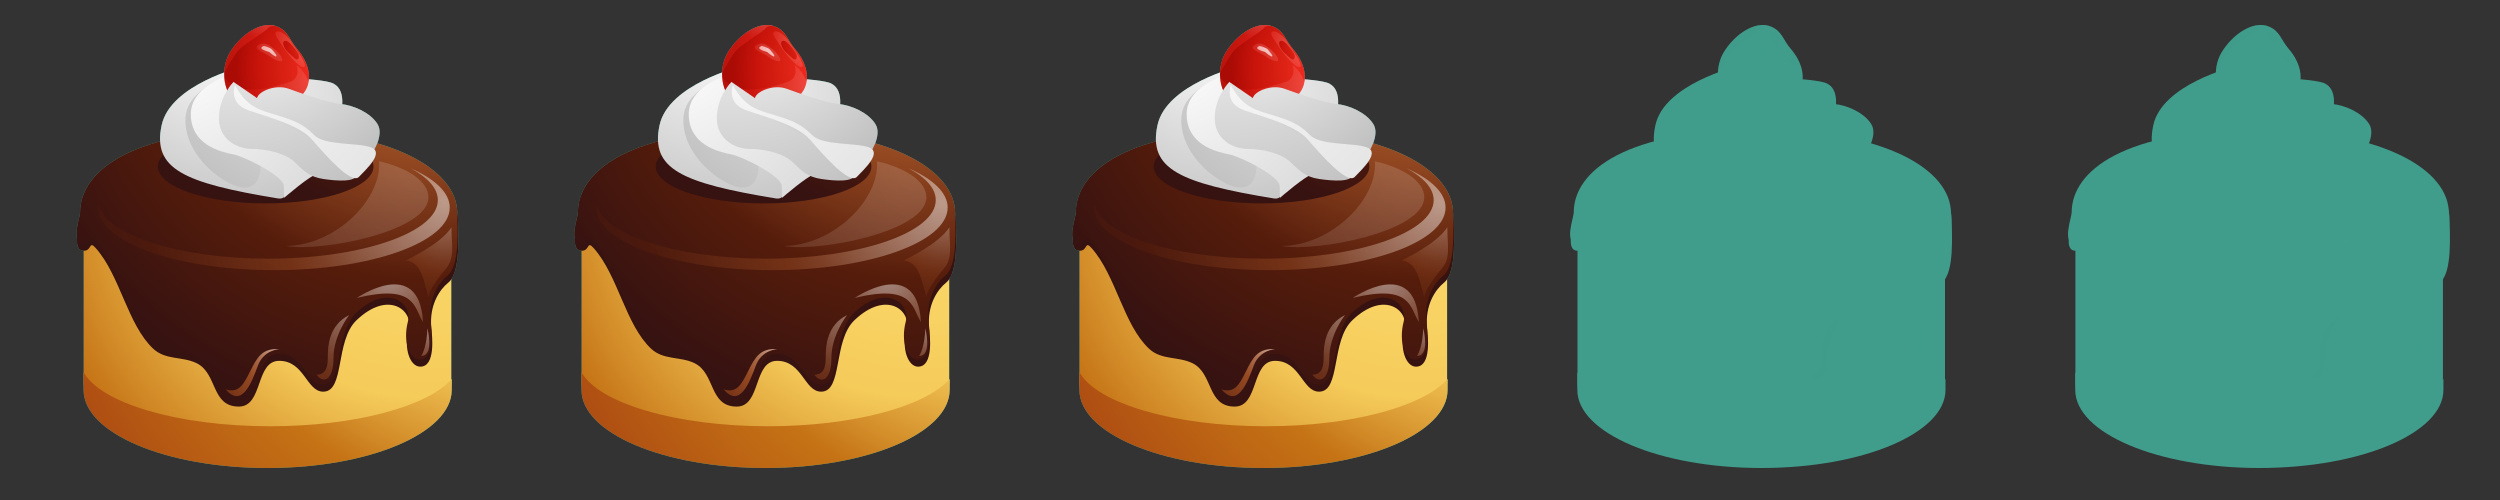 <svg version="1.1" xmlns="http://www.w3.org/2000/svg" x="0" y="0" width="300" height="60" viewBox="0 0 300 60" enable-background="new 0 0 300 60" xml:space="preserve"><rect x="0" y="0" width="300" height="60" fill="#333333" stroke="none"/><g id="Layer_11_copy"><path fill="#409D8B" d="M10.05 45.94c0 5.17 9.9 9.37 22.07 9.37 12.17 0 22.03-4.19 22.03-9.37 0-3.66 0-11.94 0-18.52 -3.39 0-40.52 0-44.1 0C10.05 36.93 10.05 40.76 10.05 45.94z"/><path fill="#409D8B" d="M9.68 26.34c0 0.6-1.21 3.75 0.39 3.75 0.97 0 0.58-1.27 1.42-0.32 2.95 3.33 3.81 9.19 6.9 12.08 1.48 1.38 3.47 0.9 5.18 1.72 2.56 1.23 1.73 5.22 5.09 5.22 2.94 0 1.96-5.49 4.84-5.49 3.04 0 3.27 3.7 5.29 3.7 2.62 0 1.39-6.1 4-8.58 3.84-3.65 6.81-1.15 6.25 1.02 -0.64 2.47 0.2 4.56 1.39 4.56 1.87 0 1.43-3.67 1.33-4.66 -0.27-2.73 1.01-4.61 2.03-5.42 1.56-1.23 1.17-6.05 1.17-7.53 0-5.02-7.6-9.98-22.97-9.98C16.04 16.41 9.68 21.32 9.68 26.34z"/><path fill="#409D8B" d="M9.61 25.49c0 0.6-1.21 3.75 0.39 3.75 0.97 0 0.58-1.27 1.42-0.32 2.95 3.32 3.81 9.19 6.9 12.08 1.48 1.38 3.47 0.9 5.18 1.72 2.56 1.23 1.76 5.36 5.12 5.36 2.94 0 1.92-5.63 4.8-5.63 3.04 0 3.27 3.7 5.29 3.7 2.62 0 1.39-6.1 4-8.58 3.84-3.65 6.81-1.15 6.24 1.02 -0.64 2.47 0.21 4.56 1.39 4.56 1.87 0 1.43-3.67 1.33-4.66 -0.27-2.73 1.01-4.61 2.03-5.42 1.56-1.24 1.17-6.05 1.17-7.53 0-5.02-7.6-9.98-22.97-9.98C15.97 15.55 9.61 20.47 9.61 25.49z"/><ellipse fill="#409D8B" cx="31.88" cy="19.98" rx="12.94" ry="4.43"/><path fill="#409D8B" d="M40.93 13.47c0 0 0.79-2.97-1.25-3.57 -2.04-0.61-10.01-0.82-10.62 0C28.45 10.72 40.93 13.47 40.93 13.47z"/><path fill="#409D8B" d="M29.09 8c0 0-8.62 2.1-9.69 7.01 -1.14 5.26 2.61 6.94 13.94 8.8C37.38 24.47 29.09 8 29.09 8z"/><path fill="#409D8B" d="M29.02 8.93c0 0-6.58 1.04-6.76 5.26s4 7.54 6.26 8.19c2.25 0.64 3-1.07 2.72-3.75C30.95 15.94 29.02 8.93 29.02 8.93z"/><path fill="#409D8B" d="M28.48 8.72c0 0-5.58 1.25-5.58 4.97s3.61 4.54 5.08 4.83c1.47 0.29 6.08 2.65 6.08 3.79s0.04 1.43 0.04 1.43 3.15-2.75 3.93-2.82S28.48 8.72 28.48 8.72z"/><path fill="#409D8B" d="M35.65 5.87c1.41 1.64 1.82 3.55 1.03 4.94 -1.08 1.91-4.74 3.36-7.77 1.82 -2.28-1.16-2.46-4.39-1.35-6.28 1.3-2.21 3.85-3.95 5.73-3.16C34.61 3.75 34.72 4.8 35.65 5.87z"/><path opacity="0.29" fill="#409D8B" d="M34.8 4.76c0 0-1.01-1.21-1.62-0.96 -0.48 0.2 0.5 1.32 0.75 1.77 0.25 0.45 1.99 2.69 2.54 2.47C37.01 7.8 35.42 5.79 34.8 4.76z"/><path fill="#409D8B" d="M35.85 6.94c-0.17 0.56-0.73-0.19-1.09-0.48 -0.62-0.5-0.88-1.25-0.73-1.44 0.18-0.23 0.5-0.17 1 0.4C35.6 6.1 35.97 6.55 35.85 6.94z"/><path opacity="0.21" fill="#409D8B" d="M28.91 12.63c3.03 1.54 6.69 0.09 7.77-1.82 0.17-0.31 0.28-0.64 0.34-1C36.87 9.42 36.7 9.05 36.54 8.82c-0.52-0.77-0.94-0.98-0.94-0.98s0.59 1.61-1 2.05c-1.48 0.41-5.67 2-7.69-0.57C27.01 10.67 27.63 11.98 28.91 12.63z"/><path opacity="0.34" fill="#409D8B" d="M28.74 5.91c0.78-0.78 3.16-2.12 3.44-2.56 0.12-0.19 0.48-0.24 0.86-0.24 -1.85-0.55-4.23 1.12-5.48 3.24 -0.41 0.69-0.64 1.57-0.66 2.45C27.1 8.43 28.05 6.61 28.74 5.91z"/><path opacity="0.19" fill="#409D8B" d="M30.83 5.59c0 0 0.52-0.7 1.44-0.15 0.92 0.55 1.54 1.29 1.61 1.72 0.07 0.44-0.88 0.09-1.47-0.37C31.82 6.33 30.66 6.04 30.83 5.59z"/><path opacity="0.73" fill="#409D8B" d="M31.66 5.51c0 0 0.79 0.19 1 0.46 0.21 0.27 0.62 0.66 0.5 0.79 -0.12 0.13-0.8-0.48-0.86-0.52C32.24 6.2 30.73 5.86 31.66 5.51z"/><path fill="#409D8B" d="M28.02 9.83c0 0-1.75 1.75-1.75 4.36s2.29 3.68 3.93 3.68c1.65 0 3.97 0.47 5.11 1.54 1.14 1.07 1.79 1.82 3.5 2.07 1.72 0.25 3.9 0.39 4.04-0.54C43 20.02 28.02 9.83 28.02 9.83z"/><path fill="#409D8B" d="M38.35 17.23c2.27 1.4 5.17 1.11 6.19 1.36 0 0 1.64-2.32 0.75-3.72s-2.93-2.25-4.4-2.39c-1.46-0.14-4.68-1.25-6.22-1.82 -1.54-0.57-3.5 0.25-3.79 1 -0.29 0.75-0.57 1.72-0.57 1.72S34.81 15.05 38.35 17.23z"/><path fill="#409D8B" d="M28.2 10.22c0 0-0.82 2.15 1.57 3s6.15 1.75 7.72 3.58c1.57 1.82 4.68 5.36 5.58 4.43 0.89-0.93 3.07-2.93 1.47-3.54 -1.61-0.61-5.58-0.18-6.86-1.5 -1.29-1.32-2.43-1.75-4.43-2.36C31.24 13.22 29.63 12.9 28.2 10.22z"/><path fill="#409D8B" d="M32.4 51.15c10.26 0 18.93-2.39 21.81-5.67 0 0.48 0 0.92 0 1.31 0 5.17-9.89 9.37-22.09 9.37 -12.2 0-22.09-4.19-22.09-9.37 0-0.73 0-1.43 0-2.12C12.08 48.37 21.32 51.15 32.4 51.15z"/><path opacity="0.49" fill="#409D8B" d="M49.27 20.19c2.06 1.1 3.27 2.41 3.27 3.82 0 3.88-9.12 7.03-20.38 7.03 -10.82 0-19.67-2.91-20.33-6.59 -0.03 0.15-0.04 0.31-0.04 0.46 0 4.15 9.44 7.51 21.09 7.51 11.65 0 21.09-3.36 21.09-7.51C53.97 23.13 52.21 21.48 49.27 20.19z"/><path opacity="0.49" fill="#409D8B" d="M42.82 35.75c0 0 7.51-5.15 7.94 2.9C49.68 36.93 49.89 34.03 42.82 35.75z"/><path opacity="0.51" fill="#409D8B" d="M51.29 39.39c0 0-0.05 2.31-0.75 3.32C52.15 42.72 51.29 39.39 51.29 39.39z"/><path opacity="0.16" fill="#409D8B" d="M45.48 19.35c0.01 0.14 0.02 0.28 0.02 0.42 0 4.4-5.29 9.64-11.16 9.75 4.08 0.75 17.07-1.72 17.07-5.84C51.42 21.8 49 20.16 45.48 19.35z"/><path opacity="0.5" fill="#409D8B" d="M41.9 37.81c0 0-1.88 2.39-1.88 5.12s-1.23 3.16-2.04 2.04c1.25-0.04 1.36-1.09 1.36-2.22S39.44 39.01 41.9 37.81z"/><path fill="#409D8B" d="M33.52 41.9c0 0-1.86 0.07-2.57 1.97 -0.71 1.9-1.89 5.19-3.86 2.86 1.57 0.46 2.11-0.54 2.93-2.18C30.84 42.9 31.45 41.75 33.52 41.9z"/><path opacity="0.33" fill="#409D8B" d="M48.71 31.24c0 0 4.18-1.93 5.47-3.97 0 2.25 0.43 3.65-0.64 4.93 -1.07 1.29-1.93 2.47-2.14 3.43C50.75 33.28 50.54 31.56 48.71 31.24z"/><path fill="#409D8B" d="M69.8 45.94c0 5.17 9.9 9.37 22.07 9.37s22.03-4.19 22.03-9.37c0-3.66 0-11.94 0-18.52 -3.39 0-40.52 0-44.1 0C69.8 36.93 69.8 40.76 69.8 45.94z"/><path fill="#409D8B" d="M69.43 26.34c0 0.6-1.21 3.75 0.39 3.75 0.97 0 0.58-1.27 1.42-0.32 2.95 3.32 3.81 9.19 6.9 12.08 1.48 1.38 3.47 0.9 5.18 1.72 2.56 1.23 1.73 5.22 5.09 5.22 2.94 0 1.96-5.49 4.84-5.49 3.04 0 3.27 3.7 5.29 3.7 2.62 0 1.39-6.1 4-8.58 3.84-3.65 6.81-1.15 6.24 1.02 -0.64 2.47 0.21 4.56 1.39 4.56 1.87 0 1.43-3.67 1.33-4.66 -0.27-2.73 1.01-4.61 2.03-5.42 1.56-1.23 1.17-6.05 1.17-7.53 0-5.02-7.6-9.98-22.97-9.98C75.79 16.4 69.43 21.32 69.43 26.34z"/><path fill="#409D8B" d="M69.35 25.49c0 0.6-1.21 3.75 0.39 3.75 0.97 0 0.58-1.27 1.42-0.32 2.95 3.32 3.81 9.19 6.9 12.08 1.48 1.38 3.47 0.9 5.18 1.72 2.56 1.23 1.76 5.36 5.12 5.36 2.94 0 1.92-5.63 4.8-5.63 3.04 0 3.27 3.7 5.29 3.7 2.62 0 1.39-6.1 4-8.58 3.84-3.65 6.81-1.15 6.24 1.02 -0.64 2.47 0.2 4.56 1.39 4.56 1.87 0 1.43-3.67 1.33-4.66 -0.27-2.73 1.01-4.61 2.03-5.42 1.56-1.24 1.17-6.05 1.17-7.53 0-5.02-7.6-9.98-22.97-9.98C75.72 15.55 69.35 20.47 69.35 25.49z"/><ellipse fill="#409D8B" cx="91.63" cy="19.98" rx="12.94" ry="4.43"/><path fill="#409D8B" d="M100.68 13.47c0 0 0.79-2.97-1.25-3.57s-10.01-0.82-10.62 0C88.2 10.72 100.68 13.47 100.68 13.47z"/><path fill="#409D8B" d="M88.84 8c0 0-8.62 2.1-9.69 7.01 -1.14 5.26 2.61 6.94 13.94 8.8C97.13 24.47 88.84 8 88.84 8z"/><path fill="#409D8B" d="M88.77 8.93c0 0-6.58 1.04-6.76 5.26s4.01 7.54 6.26 8.19c2.25 0.64 3-1.07 2.72-3.75C90.7 15.94 88.77 8.93 88.77 8.93z"/><path fill="#409D8B" d="M88.23 8.72c0 0-5.58 1.25-5.58 4.97 0 3.72 3.61 4.54 5.08 4.83 1.47 0.29 6.08 2.65 6.08 3.79 0 1.14 0.04 1.43 0.04 1.43s3.15-2.75 3.93-2.82C98.57 20.84 88.23 8.72 88.23 8.72z"/><path fill="#409D8B" d="M95.4 5.87c1.41 1.64 1.82 3.55 1.03 4.94 -1.08 1.91-4.74 3.36-7.77 1.82 -2.28-1.16-2.46-4.39-1.35-6.28 1.3-2.21 3.85-3.95 5.73-3.16C94.36 3.75 94.47 4.8 95.4 5.87z"/><path opacity="0.29" fill="#409D8B" d="M94.55 4.76c0 0-1.01-1.21-1.62-0.96 -0.48 0.2 0.5 1.32 0.75 1.77 0.25 0.45 1.99 2.69 2.54 2.47C96.76 7.8 95.17 5.8 94.55 4.76z"/><path fill="#409D8B" d="M95.6 6.94c-0.17 0.56-0.73-0.19-1.09-0.48 -0.62-0.5-0.88-1.25-0.73-1.44 0.18-0.23 0.5-0.17 1 0.4C95.35 6.1 95.72 6.55 95.6 6.94z"/><path opacity="0.21" fill="#409D8B" d="M88.66 12.63c3.03 1.54 6.69 0.09 7.77-1.82 0.17-0.31 0.28-0.65 0.34-1 -0.15-0.39-0.32-0.77-0.47-1 -0.52-0.77-0.94-0.98-0.94-0.98s0.59 1.61-1 2.05c-1.48 0.41-5.67 2-7.69-0.57C86.76 10.67 87.38 11.98 88.66 12.63z"/><path opacity="0.34" fill="#409D8B" d="M88.49 5.91c0.78-0.78 3.16-2.12 3.44-2.57 0.12-0.19 0.48-0.24 0.86-0.24 -1.85-0.55-4.23 1.12-5.48 3.24 -0.41 0.69-0.64 1.57-0.66 2.45C86.85 8.43 87.8 6.61 88.49 5.91z"/><path opacity="0.19" fill="#409D8B" d="M90.59 5.59c0 0 0.52-0.7 1.44-0.15 0.92 0.55 1.54 1.29 1.61 1.72s-0.88 0.09-1.47-0.37C91.57 6.33 90.41 6.04 90.59 5.59z"/><path opacity="0.73" fill="#409D8B" d="M91.41 5.51c0 0 0.79 0.19 1 0.46 0.21 0.27 0.62 0.66 0.5 0.79 -0.12 0.13-0.8-0.48-0.86-0.52C91.99 6.2 90.48 5.86 91.41 5.51z"/><path fill="#409D8B" d="M87.77 9.83c0 0-1.75 1.75-1.75 4.36s2.29 3.68 3.93 3.68 3.97 0.47 5.11 1.54 1.79 1.82 3.5 2.07c1.72 0.25 3.9 0.39 4.04-0.54C102.75 20.02 87.77 9.83 87.77 9.83z"/><path fill="#409D8B" d="M98.1 17.23c2.27 1.4 5.17 1.11 6.19 1.36 0 0 1.65-2.32 0.75-3.72s-2.93-2.25-4.4-2.39c-1.46-0.14-4.68-1.25-6.22-1.82s-3.5 0.25-3.79 1c-0.29 0.75-0.57 1.72-0.57 1.72S94.56 15.05 98.1 17.23z"/><path fill="#409D8B" d="M87.95 10.22c0 0-0.82 2.15 1.57 3s6.15 1.75 7.72 3.58c1.57 1.82 4.68 5.36 5.58 4.43 0.89-0.93 3.07-2.93 1.47-3.54 -1.61-0.61-5.58-0.18-6.86-1.5 -1.29-1.32-2.43-1.75-4.43-2.36C90.99 13.22 89.38 12.9 87.95 10.22z"/><path fill="#409D8B" d="M92.15 51.15c10.26 0 18.93-2.39 21.81-5.67 0 0.48 0 0.92 0 1.31 0 5.17-9.89 9.37-22.09 9.37s-22.09-4.19-22.09-9.37c0-0.73 0-1.43 0-2.12C71.83 48.37 81.07 51.15 92.15 51.15z"/><path opacity="0.49" fill="#409D8B" d="M109.02 20.19c2.06 1.1 3.27 2.41 3.27 3.82 0 3.89-9.12 7.03-20.38 7.03 -10.82 0-19.67-2.91-20.33-6.59 -0.02 0.15-0.04 0.31-0.04 0.46 0 4.15 9.44 7.51 21.09 7.51 11.65 0 21.09-3.36 21.09-7.51C113.72 23.13 111.96 21.48 109.02 20.19z"/><path opacity="0.49" fill="#409D8B" d="M102.57 35.75c0 0 7.51-5.15 7.94 2.9C109.43 36.93 109.64 34.03 102.57 35.75z"/><path opacity="0.51" fill="#409D8B" d="M111.04 39.39c0 0-0.05 2.31-0.75 3.32C111.9 42.72 111.04 39.39 111.04 39.39z"/><path opacity="0.16" fill="#409D8B" d="M105.23 19.35c0.01 0.14 0.02 0.28 0.02 0.42 0 4.4-5.29 9.64-11.16 9.75 4.08 0.75 17.07-1.71 17.07-5.84C111.17 21.8 108.75 20.16 105.23 19.35z"/><path opacity="0.5" fill="#409D8B" d="M101.65 37.81c0 0-1.88 2.39-1.88 5.12s-1.23 3.16-2.04 2.04c1.25-0.04 1.36-1.09 1.36-2.22S99.19 39.01 101.65 37.81z"/><path fill="#409D8B" d="M93.27 41.9c0 0-1.86 0.07-2.57 1.97 -0.71 1.9-1.9 5.19-3.86 2.86 1.57 0.46 2.11-0.54 2.93-2.18C90.59 42.9 91.2 41.75 93.27 41.9z"/><path opacity="0.33" fill="#409D8B" d="M108.46 31.24c0 0 4.18-1.93 5.47-3.97 0 2.25 0.43 3.65-0.64 4.93 -1.07 1.29-1.93 2.47-2.14 3.43C110.5 33.28 110.29 31.56 108.46 31.24z"/><path fill="#409D8B" d="M129.55 45.94c0 5.17 9.9 9.37 22.07 9.37s22.03-4.19 22.03-9.37c0-3.66 0-11.94 0-18.52 -3.39 0-40.52 0-44.1 0C129.55 36.93 129.55 40.76 129.55 45.94z"/><path fill="#409D8B" d="M129.18 26.34c0 0.6-1.21 3.75 0.39 3.75 0.97 0 0.58-1.27 1.42-0.32 2.95 3.32 3.81 9.19 6.9 12.08 1.48 1.38 3.47 0.9 5.18 1.72 2.56 1.23 1.73 5.22 5.09 5.22 2.94 0 1.96-5.49 4.84-5.49 3.04 0 3.27 3.7 5.29 3.7 2.62 0 1.39-6.1 4-8.58 3.84-3.65 6.81-1.15 6.24 1.02 -0.64 2.47 0.21 4.56 1.39 4.56 1.87 0 1.43-3.67 1.33-4.66 -0.27-2.73 1.01-4.61 2.03-5.42 1.56-1.23 1.17-6.05 1.17-7.53 0-5.02-7.6-9.98-22.97-9.98C135.54 16.4 129.18 21.32 129.18 26.34z"/><path fill="#409D8B" d="M129.1 25.49c0 0.6-1.21 3.75 0.39 3.75 0.97 0 0.58-1.27 1.42-0.32 2.95 3.32 3.81 9.19 6.9 12.08 1.48 1.38 3.47 0.9 5.18 1.72 2.56 1.23 1.76 5.36 5.12 5.36 2.94 0 1.92-5.63 4.8-5.63 3.04 0 3.27 3.7 5.29 3.7 2.62 0 1.39-6.1 4-8.58 3.84-3.65 6.81-1.15 6.24 1.02 -0.64 2.47 0.2 4.56 1.39 4.56 1.87 0 1.43-3.67 1.33-4.66 -0.27-2.73 1.01-4.61 2.03-5.42 1.56-1.24 1.17-6.05 1.17-7.53 0-5.02-7.6-9.98-22.97-9.98C135.47 15.55 129.1 20.47 129.1 25.49z"/><ellipse fill="#409D8B" cx="151.38" cy="19.98" rx="12.94" ry="4.43"/><path fill="#409D8B" d="M160.43 13.47c0 0 0.79-2.97-1.25-3.57s-10.01-0.82-10.62 0C147.95 10.72 160.43 13.47 160.43 13.47z"/><path fill="#409D8B" d="M148.59 8c0 0-8.62 2.1-9.69 7.01 -1.14 5.26 2.61 6.94 13.94 8.8C156.88 24.47 148.59 8 148.59 8z"/><path fill="#409D8B" d="M148.52 8.93c0 0-6.58 1.04-6.76 5.26s4.01 7.54 6.26 8.19c2.25 0.64 3-1.07 2.72-3.75C150.45 15.94 148.52 8.93 148.52 8.93z"/><path fill="#409D8B" d="M147.98 8.72c0 0-5.58 1.25-5.58 4.97 0 3.72 3.61 4.54 5.08 4.83 1.47 0.29 6.08 2.65 6.08 3.79 0 1.14 0.04 1.43 0.04 1.43s3.15-2.75 3.93-2.82C158.32 20.84 147.98 8.72 147.98 8.72z"/><path fill="#409D8B" d="M155.15 5.87c1.41 1.64 1.82 3.55 1.03 4.94 -1.08 1.91-4.74 3.36-7.77 1.82 -2.28-1.16-2.46-4.39-1.35-6.28 1.3-2.21 3.85-3.95 5.73-3.16C154.11 3.75 154.22 4.8 155.15 5.87z"/><path opacity="0.29" fill="#409D8B" d="M154.3 4.76c0 0-1.01-1.21-1.62-0.96 -0.48 0.2 0.5 1.32 0.75 1.77 0.25 0.45 1.99 2.69 2.54 2.47C156.51 7.8 154.92 5.8 154.3 4.76z"/><path fill="#409D8B" d="M155.35 6.94c-0.17 0.56-0.73-0.19-1.09-0.48 -0.62-0.5-0.88-1.25-0.73-1.44 0.18-0.23 0.5-0.17 1 0.4C155.1 6.1 155.47 6.55 155.35 6.94z"/><path opacity="0.21" fill="#409D8B" d="M148.41 12.63c3.03 1.54 6.69 0.09 7.77-1.82 0.17-0.31 0.28-0.65 0.34-1 -0.15-0.39-0.32-0.77-0.47-1 -0.52-0.77-0.94-0.98-0.94-0.98s0.59 1.61-1 2.05c-1.48 0.41-5.67 2-7.69-0.57C146.51 10.67 147.13 11.98 148.41 12.63z"/><path opacity="0.34" fill="#409D8B" d="M148.24 5.91c0.78-0.78 3.16-2.12 3.44-2.57 0.12-0.19 0.48-0.24 0.86-0.24 -1.85-0.55-4.23 1.12-5.48 3.24 -0.41 0.69-0.64 1.57-0.66 2.45C146.6 8.43 147.55 6.61 148.24 5.91z"/><path opacity="0.19" fill="#409D8B" d="M150.34 5.59c0 0 0.52-0.7 1.44-0.15 0.92 0.55 1.54 1.29 1.61 1.72s-0.88 0.09-1.47-0.37C151.32 6.33 150.16 6.04 150.34 5.59z"/><path opacity="0.73" fill="#409D8B" d="M151.16 5.51c0 0 0.79 0.19 1 0.46 0.21 0.27 0.62 0.66 0.5 0.79 -0.12 0.13-0.8-0.48-0.86-0.52C151.74 6.2 150.23 5.86 151.16 5.51z"/><path fill="#409D8B" d="M147.52 9.83c0 0-1.75 1.75-1.75 4.36s2.29 3.68 3.93 3.68 3.97 0.47 5.11 1.54 1.79 1.82 3.5 2.07c1.72 0.25 3.9 0.39 4.04-0.54C162.5 20.02 147.52 9.83 147.52 9.83z"/><path fill="#409D8B" d="M157.85 17.23c2.27 1.4 5.17 1.11 6.19 1.36 0 0 1.65-2.32 0.75-3.72s-2.93-2.25-4.4-2.39c-1.46-0.14-4.68-1.25-6.22-1.82s-3.5 0.25-3.79 1c-0.29 0.75-0.57 1.72-0.57 1.72S154.31 15.05 157.85 17.23z"/><path fill="#409D8B" d="M147.7 10.22c0 0-0.82 2.15 1.57 3s6.15 1.75 7.72 3.58c1.57 1.82 4.68 5.36 5.58 4.43 0.89-0.93 3.07-2.93 1.47-3.54 -1.61-0.61-5.58-0.18-6.86-1.5 -1.29-1.32-2.43-1.75-4.43-2.36C150.74 13.22 149.13 12.9 147.7 10.22z"/><path fill="#409D8B" d="M151.9 51.15c10.26 0 18.93-2.39 21.81-5.67 0 0.48 0 0.92 0 1.31 0 5.17-9.89 9.37-22.09 9.37s-22.09-4.19-22.09-9.37c0-0.73 0-1.43 0-2.12C131.58 48.37 140.82 51.15 151.9 51.15z"/><path opacity="0.49" fill="#409D8B" d="M168.77 20.19c2.06 1.1 3.27 2.41 3.27 3.82 0 3.89-9.12 7.03-20.38 7.03 -10.82 0-19.67-2.91-20.33-6.59 -0.02 0.15-0.04 0.31-0.04 0.46 0 4.15 9.44 7.51 21.09 7.51 11.65 0 21.09-3.36 21.09-7.51C173.47 23.13 171.71 21.48 168.77 20.19z"/><path opacity="0.49" fill="#409D8B" d="M162.32 35.75c0 0 7.51-5.15 7.94 2.9C169.18 36.93 169.39 34.03 162.32 35.75z"/><path opacity="0.51" fill="#409D8B" d="M170.79 39.39c0 0-0.05 2.31-0.75 3.32C171.65 42.72 170.79 39.39 170.79 39.39z"/><path opacity="0.16" fill="#409D8B" d="M164.98 19.35c0.01 0.14 0.02 0.28 0.02 0.42 0 4.4-5.29 9.64-11.16 9.75 4.08 0.75 17.07-1.71 17.07-5.84C170.92 21.8 168.5 20.16 164.98 19.35z"/><path opacity="0.5" fill="#409D8B" d="M161.4 37.81c0 0-1.88 2.39-1.88 5.12s-1.23 3.16-2.04 2.04c1.25-0.04 1.36-1.09 1.36-2.22S158.94 39.01 161.4 37.81z"/><path fill="#409D8B" d="M153.02 41.9c0 0-1.86 0.07-2.57 1.97 -0.71 1.9-1.9 5.19-3.86 2.86 1.57 0.46 2.11-0.54 2.93-2.18C150.34 42.9 150.95 41.75 153.02 41.9z"/><path opacity="0.33" fill="#409D8B" d="M168.21 31.24c0 0 4.18-1.93 5.47-3.97 0 2.25 0.43 3.65-0.64 4.93 -1.07 1.29-1.93 2.47-2.14 3.43C170.25 33.28 170.04 31.56 168.21 31.24z"/><path fill="#409D8B" d="M189.3 45.94c0 5.17 9.9 9.37 22.07 9.37s22.03-4.19 22.03-9.37c0-3.66 0-11.94 0-18.52 -3.39 0-40.52 0-44.1 0C189.3 36.93 189.3 40.76 189.3 45.94z"/><path fill="#409D8B" d="M188.93 26.34c0 0.6-1.21 3.75 0.39 3.75 0.97 0 0.58-1.27 1.42-0.32 2.95 3.32 3.81 9.19 6.9 12.08 1.48 1.38 3.47 0.9 5.18 1.72 2.56 1.23 1.73 5.22 5.09 5.22 2.94 0 1.96-5.49 4.84-5.49 3.04 0 3.27 3.7 5.29 3.7 2.62 0 1.39-6.1 4-8.58 3.84-3.65 6.81-1.15 6.24 1.02 -0.64 2.47 0.21 4.56 1.39 4.56 1.87 0 1.43-3.67 1.33-4.66 -0.27-2.73 1.01-4.61 2.03-5.42 1.56-1.23 1.17-6.05 1.17-7.53 0-5.02-7.6-9.98-22.97-9.98C195.29 16.4 188.93 21.32 188.93 26.34z"/><path fill="#409D8B" d="M188.85 25.49c0 0.6-1.21 3.75 0.39 3.75 0.97 0 0.58-1.27 1.42-0.32 2.95 3.32 3.81 9.19 6.9 12.08 1.48 1.38 3.47 0.9 5.18 1.72 2.56 1.23 1.76 5.36 5.12 5.36 2.94 0 1.92-5.63 4.8-5.63 3.04 0 3.27 3.7 5.29 3.7 2.62 0 1.39-6.1 4-8.58 3.84-3.65 6.81-1.15 6.24 1.02 -0.64 2.47 0.2 4.56 1.39 4.56 1.87 0 1.43-3.67 1.33-4.66 -0.27-2.73 1.01-4.61 2.03-5.42 1.56-1.24 1.17-6.05 1.17-7.53 0-5.02-7.6-9.98-22.97-9.98C195.22 15.55 188.85 20.47 188.85 25.49z"/><ellipse fill="#409D8B" cx="211.13" cy="19.98" rx="12.94" ry="4.43"/><path fill="#409D8B" d="M220.18 13.47c0 0 0.79-2.97-1.25-3.57s-10.01-0.82-10.62 0C207.7 10.72 220.18 13.47 220.18 13.47z"/><path fill="#409D8B" d="M208.34 8c0 0-8.62 2.1-9.69 7.01 -1.14 5.26 2.61 6.94 13.94 8.8C216.63 24.47 208.34 8 208.34 8z"/><path fill="#409D8B" d="M208.27 8.93c0 0-6.58 1.04-6.76 5.26s4.01 7.54 6.26 8.19c2.25 0.64 3-1.07 2.72-3.75C210.2 15.94 208.27 8.93 208.27 8.93z"/><path fill="#409D8B" d="M207.73 8.72c0 0-5.58 1.25-5.58 4.97 0 3.72 3.61 4.54 5.08 4.83 1.47 0.29 6.08 2.65 6.08 3.79 0 1.14 0.04 1.43 0.04 1.43s3.15-2.75 3.93-2.82C218.07 20.84 207.73 8.72 207.73 8.72z"/><path fill="#409D8B" d="M214.9 5.87c1.41 1.64 1.82 3.55 1.03 4.94 -1.08 1.91-4.74 3.36-7.77 1.82 -2.28-1.16-2.46-4.39-1.35-6.28 1.3-2.21 3.85-3.95 5.73-3.16C213.86 3.75 213.97 4.8 214.9 5.87z"/><path opacity="0.29" fill="#409D8B" d="M214.05 4.76c0 0-1.01-1.21-1.62-0.96 -0.48 0.2 0.5 1.32 0.75 1.77 0.25 0.45 1.99 2.69 2.54 2.47C216.26 7.8 214.67 5.8 214.05 4.76z"/><path fill="#409D8B" d="M215.1 6.94c-0.17 0.56-0.73-0.19-1.09-0.48 -0.62-0.5-0.88-1.25-0.73-1.44 0.18-0.23 0.5-0.17 1 0.4C214.85 6.1 215.22 6.55 215.1 6.94z"/><path opacity="0.21" fill="#409D8B" d="M208.16 12.63c3.03 1.54 6.69 0.09 7.77-1.82 0.17-0.31 0.28-0.65 0.34-1 -0.15-0.39-0.32-0.77-0.47-1 -0.52-0.77-0.94-0.98-0.94-0.98s0.59 1.61-1 2.05c-1.48 0.41-5.67 2-7.69-0.57C206.26 10.67 206.88 11.98 208.16 12.63z"/><path opacity="0.34" fill="#409D8B" d="M207.99 5.91c0.78-0.78 3.16-2.12 3.44-2.57 0.12-0.19 0.48-0.24 0.86-0.24 -1.85-0.55-4.23 1.12-5.48 3.24 -0.41 0.69-0.64 1.57-0.66 2.45C206.35 8.43 207.3 6.61 207.99 5.91z"/><path opacity="0.19" fill="#409D8B" d="M210.09 5.59c0 0 0.52-0.7 1.44-0.15 0.92 0.55 1.54 1.29 1.61 1.72s-0.88 0.09-1.47-0.37C211.07 6.33 209.91 6.04 210.09 5.59z"/><path opacity="0.73" fill="#409D8B" d="M210.91 5.51c0 0 0.79 0.19 1 0.46 0.21 0.27 0.62 0.66 0.5 0.79 -0.12 0.13-0.8-0.48-0.86-0.52C211.49 6.2 209.98 5.86 210.91 5.51z"/><path fill="#409D8B" d="M207.27 9.83c0 0-1.75 1.75-1.75 4.36s2.29 3.68 3.93 3.68 3.97 0.47 5.11 1.54 1.79 1.82 3.5 2.07c1.72 0.25 3.9 0.39 4.04-0.54C222.25 20.02 207.27 9.83 207.27 9.83z"/><path fill="#409D8B" d="M217.6 17.23c2.27 1.4 5.17 1.11 6.19 1.36 0 0 1.65-2.32 0.75-3.72s-2.93-2.25-4.4-2.39c-1.46-0.14-4.68-1.25-6.22-1.82s-3.5 0.25-3.79 1c-0.29 0.75-0.57 1.72-0.57 1.72S214.06 15.05 217.6 17.23z"/><path fill="#409D8B" d="M207.45 10.22c0 0-0.82 2.15 1.57 3s6.15 1.75 7.72 3.58c1.57 1.82 4.68 5.36 5.58 4.43 0.89-0.93 3.07-2.93 1.47-3.54 -1.61-0.61-5.58-0.18-6.86-1.5 -1.29-1.32-2.43-1.75-4.43-2.36C210.49 13.22 208.88 12.9 207.45 10.22z"/><path fill="#409D8B" d="M211.65 51.15c10.26 0 18.93-2.39 21.81-5.67 0 0.48 0 0.92 0 1.31 0 5.17-9.89 9.37-22.09 9.37s-22.09-4.19-22.09-9.37c0-0.73 0-1.43 0-2.12C191.33 48.37 200.57 51.15 211.65 51.15z"/><path opacity="0.49" fill="#409D8B" d="M228.52 20.19c2.06 1.1 3.27 2.41 3.27 3.82 0 3.89-9.12 7.03-20.38 7.03 -10.82 0-19.67-2.91-20.33-6.59 -0.02 0.15-0.04 0.31-0.04 0.46 0 4.15 9.44 7.51 21.09 7.51 11.65 0 21.09-3.36 21.09-7.51C233.22 23.13 231.46 21.48 228.52 20.19z"/><path opacity="0.49" fill="#409D8B" d="M222.07 35.75c0 0 7.51-5.15 7.94 2.9C228.93 36.93 229.14 34.03 222.07 35.75z"/><path opacity="0.51" fill="#409D8B" d="M230.54 39.39c0 0-0.05 2.31-0.75 3.32C231.4 42.72 230.54 39.39 230.54 39.39z"/><path opacity="0.16" fill="#409D8B" d="M224.73 19.35c0.01 0.14 0.02 0.28 0.02 0.42 0 4.4-5.29 9.64-11.16 9.75 4.08 0.75 17.07-1.71 17.07-5.84C230.67 21.8 228.25 20.16 224.73 19.35z"/><path opacity="0.5" fill="#409D8B" d="M221.15 37.81c0 0-1.88 2.39-1.88 5.12s-1.23 3.16-2.04 2.04c1.25-0.04 1.36-1.09 1.36-2.22S218.69 39.01 221.15 37.81z"/><path fill="#409D8B" d="M212.77 41.9c0 0-1.86 0.07-2.57 1.97 -0.71 1.9-1.9 5.19-3.86 2.86 1.57 0.46 2.11-0.54 2.93-2.18C210.09 42.9 210.7 41.75 212.77 41.9z"/><path opacity="0.33" fill="#409D8B" d="M227.96 31.24c0 0 4.18-1.93 5.47-3.97 0 2.25 0.43 3.65-0.64 4.93 -1.07 1.29-1.93 2.47-2.14 3.43C230 33.28 229.79 31.56 227.96 31.24z"/><path fill="#409D8B" d="M249.05 45.94c0 5.17 9.9 9.37 22.07 9.37s22.03-4.19 22.03-9.37c0-3.66 0-11.94 0-18.52 -3.39 0-40.52 0-44.1 0C249.05 36.93 249.05 40.76 249.05 45.94z"/><path fill="#409D8B" d="M248.68 26.34c0 0.6-1.21 3.75 0.39 3.75 0.97 0 0.58-1.27 1.42-0.32 2.95 3.32 3.81 9.19 6.9 12.08 1.48 1.38 3.47 0.9 5.18 1.72 2.56 1.23 1.73 5.22 5.09 5.22 2.94 0 1.96-5.49 4.84-5.49 3.04 0 3.27 3.7 5.29 3.7 2.62 0 1.39-6.1 4-8.58 3.84-3.65 6.81-1.15 6.24 1.02 -0.64 2.47 0.21 4.56 1.39 4.56 1.87 0 1.43-3.67 1.33-4.66 -0.27-2.73 1.01-4.61 2.03-5.42 1.56-1.23 1.17-6.05 1.17-7.53 0-5.02-7.6-9.98-22.97-9.98C255.04 16.4 248.68 21.32 248.68 26.34z"/><path fill="#409D8B" d="M248.6 25.49c0 0.6-1.21 3.75 0.39 3.75 0.97 0 0.58-1.27 1.42-0.32 2.95 3.32 3.81 9.19 6.9 12.08 1.48 1.38 3.47 0.9 5.18 1.72 2.56 1.23 1.76 5.36 5.12 5.36 2.94 0 1.92-5.63 4.8-5.63 3.04 0 3.27 3.7 5.29 3.7 2.62 0 1.39-6.1 4-8.58 3.84-3.65 6.81-1.15 6.24 1.02 -0.64 2.47 0.2 4.56 1.39 4.56 1.87 0 1.43-3.67 1.33-4.66 -0.27-2.73 1.01-4.61 2.03-5.42 1.56-1.24 1.17-6.05 1.17-7.53 0-5.02-7.6-9.98-22.97-9.98C254.97 15.55 248.6 20.47 248.6 25.49z"/><ellipse fill="#409D8B" cx="270.88" cy="19.98" rx="12.94" ry="4.43"/><path fill="#409D8B" d="M279.93 13.47c0 0 0.79-2.97-1.25-3.57s-10.01-0.82-10.62 0C267.45 10.72 279.93 13.47 279.93 13.47z"/><path fill="#409D8B" d="M268.09 8c0 0-8.62 2.1-9.69 7.01 -1.14 5.26 2.61 6.94 13.94 8.8C276.38 24.47 268.09 8 268.09 8z"/><path fill="#409D8B" d="M268.02 8.93c0 0-6.58 1.04-6.76 5.26s4.01 7.54 6.26 8.19c2.25 0.64 3-1.07 2.72-3.75C269.95 15.94 268.02 8.93 268.02 8.93z"/><path fill="#409D8B" d="M267.48 8.72c0 0-5.58 1.25-5.58 4.97 0 3.72 3.61 4.54 5.08 4.83 1.47 0.29 6.08 2.65 6.08 3.79 0 1.14 0.04 1.43 0.04 1.43s3.15-2.75 3.93-2.82C277.82 20.84 267.48 8.72 267.48 8.72z"/><path fill="#409D8B" d="M274.65 5.87c1.41 1.64 1.82 3.55 1.03 4.94 -1.08 1.91-4.74 3.36-7.77 1.82 -2.28-1.16-2.46-4.39-1.35-6.28 1.3-2.21 3.85-3.95 5.73-3.16C273.61 3.75 273.72 4.8 274.65 5.87z"/><path opacity="0.29" fill="#409D8B" d="M273.8 4.76c0 0-1.01-1.21-1.62-0.96 -0.48 0.2 0.5 1.32 0.75 1.77 0.25 0.45 1.99 2.69 2.54 2.47C276.01 7.8 274.42 5.8 273.8 4.76z"/><path fill="#409D8B" d="M274.85 6.94c-0.17 0.56-0.73-0.19-1.09-0.48 -0.62-0.5-0.88-1.25-0.73-1.44 0.18-0.23 0.5-0.17 1 0.4C274.6 6.1 274.97 6.55 274.85 6.94z"/><path opacity="0.21" fill="#409D8B" d="M267.91 12.63c3.03 1.54 6.69 0.09 7.77-1.82 0.17-0.31 0.28-0.65 0.34-1 -0.15-0.39-0.32-0.77-0.47-1 -0.52-0.77-0.94-0.98-0.94-0.98s0.59 1.61-1 2.05c-1.48 0.41-5.67 2-7.69-0.57C266.01 10.67 266.63 11.98 267.91 12.63z"/><path opacity="0.34" fill="#409D8B" d="M267.74 5.91c0.78-0.78 3.16-2.12 3.44-2.57 0.12-0.19 0.48-0.24 0.86-0.24 -1.85-0.55-4.23 1.12-5.48 3.24 -0.41 0.69-0.64 1.57-0.66 2.45C266.1 8.43 267.05 6.61 267.74 5.91z"/><path opacity="0.19" fill="#409D8B" d="M269.83 5.59c0 0 0.52-0.7 1.44-0.15 0.92 0.55 1.54 1.29 1.61 1.72s-0.88 0.09-1.47-0.37C270.82 6.33 269.66 6.04 269.83 5.59z"/><path opacity="0.73" fill="#409D8B" d="M270.66 5.51c0 0 0.79 0.19 1 0.46 0.21 0.27 0.62 0.66 0.5 0.79 -0.12 0.13-0.8-0.48-0.86-0.52C271.24 6.2 269.73 5.86 270.66 5.51z"/><path fill="#409D8B" d="M267.02 9.83c0 0-1.75 1.75-1.75 4.36s2.29 3.68 3.93 3.68 3.97 0.47 5.11 1.54 1.79 1.82 3.5 2.07c1.72 0.25 3.9 0.39 4.04-0.54C282 20.02 267.02 9.83 267.02 9.83z"/><path fill="#409D8B" d="M277.35 17.23c2.27 1.4 5.17 1.11 6.19 1.36 0 0 1.65-2.32 0.75-3.72s-2.93-2.25-4.4-2.39c-1.46-0.14-4.68-1.25-6.22-1.82s-3.5 0.25-3.79 1c-0.29 0.75-0.57 1.72-0.57 1.72S273.81 15.05 277.35 17.23z"/><path fill="#409D8B" d="M267.2 10.22c0 0-0.82 2.15 1.57 3s6.15 1.75 7.72 3.58c1.57 1.82 4.68 5.36 5.58 4.43 0.89-0.93 3.07-2.93 1.47-3.54 -1.61-0.61-5.58-0.18-6.86-1.5 -1.29-1.32-2.43-1.75-4.43-2.36C270.24 13.22 268.63 12.9 267.2 10.22z"/><path fill="#409D8B" d="M271.4 51.15c10.26 0 18.93-2.39 21.81-5.67 0 0.48 0 0.92 0 1.31 0 5.17-9.89 9.37-22.09 9.37s-22.09-4.19-22.09-9.37c0-0.73 0-1.43 0-2.12C251.08 48.37 260.32 51.15 271.4 51.15z"/><path opacity="0.49" fill="#409D8B" d="M288.27 20.19c2.06 1.1 3.27 2.41 3.27 3.82 0 3.89-9.12 7.03-20.38 7.03 -10.82 0-19.67-2.91-20.33-6.59 -0.02 0.15-0.04 0.31-0.04 0.46 0 4.15 9.44 7.51 21.09 7.51 11.65 0 21.09-3.36 21.09-7.51C292.97 23.13 291.21 21.48 288.27 20.19z"/><path opacity="0.49" fill="#409D8B" d="M281.82 35.75c0 0 7.51-5.15 7.94 2.9C288.68 36.93 288.89 34.03 281.82 35.75z"/><path opacity="0.51" fill="#409D8B" d="M290.29 39.39c0 0-0.05 2.31-0.75 3.32C291.15 42.72 290.29 39.39 290.29 39.39z"/><path opacity="0.16" fill="#409D8B" d="M284.48 19.35c0.01 0.14 0.02 0.28 0.02 0.42 0 4.4-5.29 9.64-11.16 9.75 4.08 0.75 17.07-1.71 17.07-5.84C290.42 21.8 288 20.16 284.48 19.35z"/><path opacity="0.5" fill="#409D8B" d="M280.9 37.81c0 0-1.88 2.39-1.88 5.12s-1.23 3.16-2.04 2.04c1.25-0.04 1.36-1.09 1.36-2.22S278.44 39.01 280.9 37.81z"/><path fill="#409D8B" d="M272.52 41.9c0 0-1.86 0.07-2.57 1.97 -0.71 1.9-1.9 5.19-3.86 2.86 1.57 0.46 2.11-0.54 2.93-2.18C269.84 42.9 270.45 41.75 272.52 41.9z"/><path opacity="0.33" fill="#409D8B" d="M287.71 31.24c0 0 4.18-1.93 5.47-3.97 0 2.25 0.43 3.65-0.64 4.93 -1.07 1.29-1.93 2.47-2.14 3.43C289.75 33.28 289.54 31.56 287.71 31.24z"/></g><g id="Layer_11"><radialGradient id="SVGID_1_" cx="59.15" cy="20.84" r="72.4" gradientTransform="matrix(1.01 0 0 1 -9.133 0)" gradientUnits="userSpaceOnUse"><stop offset="0" stop-color="#FFFFFF"/><stop offset="0.02" stop-color="#FEF7E2"/><stop offset="0.09" stop-color="#FBE18C"/><stop offset="0.13" stop-color="#FAD86A"/><stop offset="0.37" stop-color="#F5CB5A"/><stop offset="0.65" stop-color="#C57315"/><stop offset="0.99" stop-color="#AC4A12"/></radialGradient><path fill="url(#SVGID_1_)" d="M10.05 45.94c0 5.17 9.9 9.37 22.07 9.37 12.17 0 22.03-4.19 22.03-9.37 0-3.66 0-11.94 0-18.52 -3.39 0-40.52 0-44.1 0C10.05 36.93 10.05 40.76 10.05 45.94z"/><radialGradient id="SVGID_2_" cx="1830.57" cy="-9.08" r="35.67" gradientTransform="matrix(-0.995 0 0 1 1874.16 0)" gradientUnits="userSpaceOnUse"><stop offset="0" stop-color="#FFFFFF"/><stop offset="0.15" stop-color="#CFAD9B"/><stop offset="0.28" stop-color="#A66644"/><stop offset="0.35" stop-color="#964A22"/><stop offset="0.65" stop-color="#551C0B"/><stop offset="0.99" stop-color="#361211"/></radialGradient><path fill="url(#SVGID_2_)" d="M9.68 26.34c0 0.6-1.21 3.75 0.39 3.75 0.97 0 0.58-1.27 1.42-0.32 2.95 3.33 3.81 9.19 6.9 12.08 1.48 1.38 3.47 0.9 5.18 1.72 2.56 1.23 1.73 5.22 5.09 5.22 2.94 0 1.96-5.49 4.84-5.49 3.04 0 3.27 3.7 5.29 3.7 2.62 0 1.39-6.1 4-8.58 3.84-3.65 6.81-1.15 6.25 1.02 -0.64 2.47 0.2 4.56 1.39 4.56 1.87 0 1.43-3.67 1.33-4.66 -0.27-2.73 1.01-4.61 2.03-5.42 1.56-1.23 1.17-6.05 1.17-7.53 0-5.02-7.6-9.98-22.97-9.98C16.04 16.41 9.68 21.32 9.68 26.34z"/><radialGradient id="SVGID_3_" cx="1833.61" cy="0.25" r="51.4" gradientTransform="matrix(-0.995 0 0 1 1874.338 0)" gradientUnits="userSpaceOnUse"><stop offset="0" stop-color="#FFFFFF"/><stop offset="0.15" stop-color="#CFAD9B"/><stop offset="0.28" stop-color="#A66644"/><stop offset="0.35" stop-color="#964A22"/><stop offset="0.65" stop-color="#551C0B"/><stop offset="0.99" stop-color="#361211"/></radialGradient><path fill="url(#SVGID_3_)" d="M9.61 25.49c0 0.6-1.21 3.75 0.39 3.75 0.97 0 0.58-1.27 1.42-0.32 2.95 3.32 3.81 9.19 6.9 12.08 1.48 1.38 3.47 0.9 5.18 1.72 2.56 1.23 1.76 5.36 5.12 5.36 2.94 0 1.92-5.63 4.8-5.63 3.04 0 3.27 3.7 5.29 3.7 2.62 0 1.39-6.1 4-8.58 3.84-3.65 6.81-1.15 6.24 1.02 -0.64 2.47 0.21 4.56 1.39 4.56 1.87 0 1.43-3.67 1.33-4.66 -0.27-2.73 1.01-4.61 2.03-5.42 1.56-1.24 1.17-6.05 1.17-7.53 0-5.02-7.6-9.98-22.97-9.98C15.97 15.55 9.61 20.47 9.61 25.49z"/><radialGradient id="SVGID_4_" cx="50.97" cy="-2.33" r="29.35" gradientUnits="userSpaceOnUse"><stop offset="0" stop-color="#FFFFFF"/><stop offset="0.15" stop-color="#CFAD9B"/><stop offset="0.28" stop-color="#A66644"/><stop offset="0.35" stop-color="#964A22"/><stop offset="0.65" stop-color="#551C0B"/><stop offset="0.99" stop-color="#361211"/></radialGradient><ellipse fill="url(#SVGID_4_)" cx="31.88" cy="19.98" rx="12.94" ry="4.43"/><radialGradient id="SVGID_5_" cx="1856.03" cy="9.83" r="86.11" gradientTransform="matrix(-1 0 0 1 1877.969 0)" gradientUnits="userSpaceOnUse"><stop offset="0" stop-color="#FFFFFF"/><stop offset="1" stop-color="#646464"/></radialGradient><path fill="url(#SVGID_5_)" d="M40.93 13.47c0 0 0.79-2.97-1.25-3.57 -2.04-0.61-10.01-0.82-10.62 0C28.45 10.72 40.93 13.47 40.93 13.47z"/><radialGradient id="SVGID_6_" cx="1851.03" cy="2.82" r="61.41" gradientTransform="matrix(-1 0 0 1 1877.969 0)" gradientUnits="userSpaceOnUse"><stop offset="0" stop-color="#FFFFFF"/><stop offset="1" stop-color="#646464"/></radialGradient><path fill="url(#SVGID_6_)" d="M29.09 8c0 0-8.62 2.1-9.69 7.01 -1.14 5.26 2.61 6.94 13.94 8.8C37.38 24.47 29.09 8 29.09 8z"/><radialGradient id="SVGID_7_" cx="1834.01" cy="-6.04" r="83.41" gradientTransform="matrix(-1 0 0 1 1877.969 0)" gradientUnits="userSpaceOnUse"><stop offset="0" stop-color="#FFFFFF"/><stop offset="1" stop-color="#646464"/></radialGradient><path fill="url(#SVGID_7_)" d="M29.02 8.93c0 0-6.58 1.04-6.76 5.26s4 7.54 6.26 8.19c2.25 0.64 3-1.07 2.72-3.75C30.95 15.94 29.02 8.93 29.02 8.93z"/><radialGradient id="SVGID_8_" cx="1856.46" cy="6.54" r="98.43" gradientTransform="matrix(-1 0 0 1 1877.969 0)" gradientUnits="userSpaceOnUse"><stop offset="0" stop-color="#FFFFFF"/><stop offset="1" stop-color="#646464"/></radialGradient><path fill="url(#SVGID_8_)" d="M28.48 8.72c0 0-5.58 1.25-5.58 4.97s3.61 4.54 5.08 4.83c1.47 0.29 6.08 2.65 6.08 3.79s0.04 1.43 0.04 1.43 3.15-2.75 3.93-2.82S28.48 8.72 28.48 8.72z"/><radialGradient id="SVGID_9_" cx="346.65" cy="546.18" r="13.45" gradientTransform="matrix(0.895 0.456 -0.458 0.89 -18.596 -635.985)" gradientUnits="userSpaceOnUse"><stop offset="0" stop-color="#FFFFFF"/><stop offset="0.05" stop-color="#FECFCD"/><stop offset="0.17" stop-color="#FB5B55"/><stop offset="0.22" stop-color="#FA2D25"/><stop offset="0.52" stop-color="#DB2214"/><stop offset="0.77" stop-color="#C9140B"/><stop offset="0.98" stop-color="#AA0B05"/></radialGradient><path fill="url(#SVGID_9_)" d="M35.65 5.87c1.41 1.64 1.82 3.55 1.03 4.94 -1.08 1.91-4.74 3.36-7.77 1.82 -2.28-1.16-2.46-4.39-1.35-6.28 1.3-2.21 3.85-3.95 5.73-3.16C34.61 3.75 34.72 4.8 35.65 5.87z"/><radialGradient id="SVGID_10_" cx="341.44" cy="545" r="23.96" gradientTransform="matrix(0.895 0.456 -0.458 0.89 -18.596 -635.985)" gradientUnits="userSpaceOnUse"><stop offset="0" stop-color="#FFFFFF"/><stop offset="0.05" stop-color="#FECFCD"/><stop offset="0.17" stop-color="#FB5B55"/><stop offset="0.22" stop-color="#FA2D25"/><stop offset="0.52" stop-color="#DB2214"/><stop offset="0.77" stop-color="#C9140B"/><stop offset="0.98" stop-color="#AA0B05"/></radialGradient><path opacity="0.29" fill="url(#SVGID_10_)" d="M34.8 4.76c0 0-1.01-1.21-1.62-0.96 -0.48 0.2 0.5 1.32 0.75 1.77 0.25 0.45 1.99 2.69 2.54 2.47C37.01 7.8 35.42 5.79 34.8 4.76z"/><radialGradient id="SVGID_11_" cx="342.95" cy="545.09" r="5.45" gradientTransform="matrix(0.895 0.456 -0.458 0.89 -18.596 -635.985)" gradientUnits="userSpaceOnUse"><stop offset="0" stop-color="#FFFFFF"/><stop offset="0.05" stop-color="#FECFCD"/><stop offset="0.17" stop-color="#FB5B55"/><stop offset="0.22" stop-color="#FA2D25"/><stop offset="0.52" stop-color="#DB2214"/><stop offset="0.77" stop-color="#C9140B"/><stop offset="0.98" stop-color="#AA0B05"/></radialGradient><path fill="url(#SVGID_11_)" d="M35.85 6.94c-0.17 0.56-0.73-0.19-1.09-0.48 -0.62-0.5-0.88-1.25-0.73-1.44 0.18-0.23 0.5-0.17 1 0.4C35.6 6.1 35.97 6.55 35.85 6.94z"/><radialGradient id="SVGID_12_" cx="346.94" cy="549.31" r="44.09" gradientTransform="matrix(0.895 0.456 -0.458 0.89 -18.596 -635.985)" gradientUnits="userSpaceOnUse"><stop offset="0" stop-color="#FFFFFF"/><stop offset="0.05" stop-color="#FECFCD"/><stop offset="0.17" stop-color="#FB5B55"/><stop offset="0.22" stop-color="#FA2D25"/><stop offset="0.52" stop-color="#DB2214"/><stop offset="0.77" stop-color="#C9140B"/><stop offset="0.98" stop-color="#AA0B05"/></radialGradient><path opacity="0.21" fill="url(#SVGID_12_)" d="M28.91 12.63c3.03 1.54 6.69 0.09 7.77-1.82 0.17-0.31 0.28-0.64 0.34-1C36.87 9.42 36.7 9.05 36.54 8.82c-0.52-0.77-0.94-0.98-0.94-0.98s0.59 1.61-1 2.05c-1.48 0.41-5.67 2-7.69-0.57C27.01 10.67 27.63 11.98 28.91 12.63z"/><radialGradient id="SVGID_13_" cx="334.7" cy="543.19" r="21.46" gradientTransform="matrix(0.895 0.456 -0.458 0.89 -18.596 -635.985)" gradientUnits="userSpaceOnUse"><stop offset="0" stop-color="#FFFFFF"/><stop offset="0.05" stop-color="#FECFCD"/><stop offset="0.17" stop-color="#FB5B55"/><stop offset="0.22" stop-color="#FA2D25"/><stop offset="0.52" stop-color="#DB2214"/><stop offset="0.77" stop-color="#C9140B"/><stop offset="0.98" stop-color="#AA0B05"/></radialGradient><path opacity="0.34" fill="url(#SVGID_13_)" d="M28.74 5.91c0.78-0.78 3.16-2.12 3.44-2.56 0.12-0.19 0.48-0.24 0.86-0.24 -1.85-0.55-4.23 1.12-5.48 3.24 -0.41 0.69-0.64 1.57-0.66 2.45C27.1 8.43 28.05 6.61 28.74 5.91z"/><radialGradient id="SVGID_14_" cx="338.12" cy="547.18" r="17.84" gradientTransform="matrix(0.895 0.456 -0.458 0.89 -18.596 -635.985)" gradientUnits="userSpaceOnUse"><stop offset="0" stop-color="#FFFFFF"/><stop offset="0.05" stop-color="#FECFCD"/><stop offset="0.17" stop-color="#FB5B55"/><stop offset="0.22" stop-color="#FA2D25"/><stop offset="0.52" stop-color="#DB2214"/><stop offset="0.77" stop-color="#C9140B"/><stop offset="0.98" stop-color="#AA0B05"/></radialGradient><path opacity="0.19" fill="url(#SVGID_14_)" d="M30.83 5.59c0 0 0.52-0.7 1.44-0.15 0.92 0.55 1.54 1.29 1.61 1.72 0.07 0.44-0.88 0.09-1.47-0.37C31.82 6.33 30.66 6.04 30.83 5.59z"/><radialGradient id="SVGID_15_" cx="337.83" cy="547.94" r="33.09" gradientTransform="matrix(0.895 0.456 -0.458 0.89 -18.596 -635.985)" gradientUnits="userSpaceOnUse"><stop offset="0" stop-color="#FFFFFF"/><stop offset="0.05" stop-color="#FECFCD"/><stop offset="0.17" stop-color="#FB5B55"/><stop offset="0.22" stop-color="#FA2D25"/><stop offset="0.52" stop-color="#DB2214"/><stop offset="0.77" stop-color="#C9140B"/><stop offset="0.98" stop-color="#AA0B05"/></radialGradient><path opacity="0.73" fill="url(#SVGID_15_)" d="M31.66 5.51c0 0 0.79 0.19 1 0.46 0.21 0.27 0.62 0.66 0.5 0.79 -0.12 0.13-0.8-0.48-0.86-0.52C32.24 6.2 30.73 5.86 31.66 5.51z"/><radialGradient id="SVGID_16_" cx="1850.31" cy="-4.19" r="75.85" gradientTransform="matrix(-1 0 0 1 1877.969 0)" gradientUnits="userSpaceOnUse"><stop offset="0" stop-color="#FFFFFF"/><stop offset="1" stop-color="#646464"/></radialGradient><path fill="url(#SVGID_16_)" d="M28.02 9.83c0 0-1.75 1.75-1.75 4.36s2.29 3.68 3.93 3.68c1.65 0 3.97 0.47 5.11 1.54 1.14 1.07 1.79 1.82 3.5 2.07 1.72 0.25 3.9 0.39 4.04-0.54C43 20.02 28.02 9.83 28.02 9.83z"/><radialGradient id="SVGID_17_" cx="1847.45" cy="0.1" r="56.12" gradientTransform="matrix(-1 0 0 1 1877.969 0)" gradientUnits="userSpaceOnUse"><stop offset="0" stop-color="#FFFFFF"/><stop offset="1" stop-color="#646464"/></radialGradient><path fill="url(#SVGID_17_)" d="M38.35 17.23c2.27 1.4 5.17 1.11 6.19 1.36 0 0 1.64-2.32 0.75-3.72s-2.93-2.25-4.4-2.39c-1.46-0.14-4.68-1.25-6.22-1.82 -1.54-0.57-3.5 0.25-3.79 1 -0.29 0.75-0.57 1.72-0.57 1.72S34.81 15.05 38.35 17.23z"/><radialGradient id="SVGID_18_" cx="1852.31" cy="1.25" r="159" gradientTransform="matrix(-1 0 0 1 1877.969 0)" gradientUnits="userSpaceOnUse"><stop offset="0" stop-color="#FFFFFF"/><stop offset="1" stop-color="#646464"/></radialGradient><path fill="url(#SVGID_18_)" d="M28.2 10.22c0 0-0.82 2.15 1.57 3s6.15 1.75 7.72 3.58c1.57 1.82 4.68 5.36 5.58 4.43 0.89-0.93 3.07-2.93 1.47-3.54 -1.61-0.61-5.58-0.18-6.86-1.5 -1.29-1.32-2.43-1.75-4.43-2.36C31.24 13.22 29.63 12.9 28.2 10.22z"/><radialGradient id="SVGID_19_" cx="1806.03" cy="22.12" r="59.16" gradientTransform="matrix(-1.013 0 0 1 1890.84 0)" gradientUnits="userSpaceOnUse"><stop offset="0" stop-color="#FFFFFF"/><stop offset="0.02" stop-color="#FEF7E2"/><stop offset="0.09" stop-color="#FBE18C"/><stop offset="0.13" stop-color="#FAD86A"/><stop offset="0.37" stop-color="#F5CB5A"/><stop offset="0.65" stop-color="#C57315"/><stop offset="0.99" stop-color="#AC4A12"/></radialGradient><path fill="url(#SVGID_19_)" d="M32.4 51.15c10.26 0 18.93-2.39 21.81-5.67 0 0.48 0 0.92 0 1.31 0 5.17-9.89 9.37-22.09 9.37 -12.2 0-22.09-4.19-22.09-9.37 0-0.73 0-1.43 0-2.12C12.08 48.37 21.32 51.15 32.4 51.15z"/><radialGradient id="SVGID_20_" cx="96.31" cy="-462.14" r="52.58" gradientTransform="matrix(1.054 0 0 1.18 -48.144 569.713)" gradientUnits="userSpaceOnUse"><stop offset="0" stop-color="#FFFFFF"/><stop offset="0.15" stop-color="#CFAD9B"/><stop offset="0.28" stop-color="#A66644"/><stop offset="0.35" stop-color="#964A22"/><stop offset="0.65" stop-color="#551C0B"/><stop offset="0.99" stop-color="#361211"/></radialGradient><path opacity="0.49" fill="url(#SVGID_20_)" d="M49.27 20.19c2.06 1.1 3.27 2.41 3.27 3.82 0 3.88-9.12 7.03-20.38 7.03 -10.82 0-19.67-2.91-20.33-6.59 -0.03 0.15-0.04 0.31-0.04 0.46 0 4.15 9.44 7.51 21.09 7.51 11.65 0 21.09-3.36 21.09-7.51C53.97 23.13 52.21 21.48 49.27 20.19z"/><radialGradient id="SVGID_21_" cx="46.78" cy="33.06" r="26.16" gradientUnits="userSpaceOnUse"><stop offset="0" stop-color="#FFFFFF"/><stop offset="0.15" stop-color="#CFAD9B"/><stop offset="0.28" stop-color="#A66644"/><stop offset="0.35" stop-color="#964A22"/><stop offset="0.65" stop-color="#551C0B"/><stop offset="0.99" stop-color="#361211"/></radialGradient><path opacity="0.49" fill="url(#SVGID_21_)" d="M42.82 35.75c0 0 7.51-5.15 7.94 2.9C49.68 36.93 49.89 34.03 42.82 35.75z"/><radialGradient id="SVGID_22_" cx="51.03" cy="38.61" r="15.79" gradientUnits="userSpaceOnUse"><stop offset="0" stop-color="#FFFFFF"/><stop offset="0.15" stop-color="#CFAD9B"/><stop offset="0.28" stop-color="#A66644"/><stop offset="0.35" stop-color="#964A22"/><stop offset="0.65" stop-color="#551C0B"/><stop offset="0.99" stop-color="#361211"/></radialGradient><path opacity="0.51" fill="url(#SVGID_22_)" d="M51.29 39.39c0 0-0.05 2.31-0.75 3.32C52.15 42.72 51.29 39.39 51.29 39.39z"/><radialGradient id="SVGID_23_" cx="50.95" cy="19.82" r="131.2" gradientUnits="userSpaceOnUse"><stop offset="0" stop-color="#FFFFFF"/><stop offset="0.15" stop-color="#CFAD9B"/><stop offset="0.28" stop-color="#A66644"/><stop offset="0.35" stop-color="#964A22"/><stop offset="0.65" stop-color="#551C0B"/><stop offset="0.99" stop-color="#361211"/></radialGradient><path opacity="0.16" fill="url(#SVGID_23_)" d="M45.48 19.35c0.01 0.14 0.02 0.28 0.02 0.42 0 4.4-5.29 9.64-11.16 9.75 4.08 0.75 17.07-1.72 17.07-5.84C51.42 21.8 49 20.16 45.48 19.35z"/><radialGradient id="SVGID_24_" cx="43.86" cy="35.56" r="29.75" gradientUnits="userSpaceOnUse"><stop offset="0" stop-color="#FFFFFF"/><stop offset="0.15" stop-color="#CFAD9B"/><stop offset="0.28" stop-color="#A66644"/><stop offset="0.35" stop-color="#964A22"/><stop offset="0.65" stop-color="#551C0B"/><stop offset="0.99" stop-color="#361211"/></radialGradient><path opacity="0.5" fill="url(#SVGID_24_)" d="M41.9 37.81c0 0-1.88 2.39-1.88 5.12s-1.23 3.16-2.04 2.04c1.25-0.04 1.36-1.09 1.36-2.22S39.44 39.01 41.9 37.81z"/><radialGradient id="SVGID_25_" cx="36.74" cy="40.24" r="23.26" gradientUnits="userSpaceOnUse"><stop offset="0" stop-color="#FFFFFF"/><stop offset="0.15" stop-color="#CFAD9B"/><stop offset="0.28" stop-color="#A66644"/><stop offset="0.35" stop-color="#964A22"/><stop offset="0.65" stop-color="#551C0B"/><stop offset="0.99" stop-color="#361211"/></radialGradient><path fill="url(#SVGID_25_)" d="M33.52 41.9c0 0-1.86 0.07-2.57 1.97 -0.71 1.9-1.89 5.19-3.86 2.86 1.57 0.46 2.11-0.54 2.93-2.18C30.84 42.9 31.45 41.75 33.52 41.9z"/><radialGradient id="SVGID_26_" cx="53.82" cy="25.3" r="21.63" gradientUnits="userSpaceOnUse"><stop offset="0" stop-color="#FFFFFF"/><stop offset="0.15" stop-color="#CFAD9B"/><stop offset="0.28" stop-color="#A66644"/><stop offset="0.35" stop-color="#964A22"/><stop offset="0.65" stop-color="#551C0B"/><stop offset="0.99" stop-color="#361211"/></radialGradient><path opacity="0.33" fill="url(#SVGID_26_)" d="M48.71 31.24c0 0 4.18-1.93 5.47-3.97 0 2.25 0.43 3.65-0.64 4.93 -1.07 1.29-1.93 2.47-2.14 3.43C50.75 33.28 50.54 31.56 48.71 31.24z"/><radialGradient id="SVGID_27_" cx="118.29" cy="20.84" r="72.4" gradientTransform="matrix(1.01 0 0 1 -9.133 0)" gradientUnits="userSpaceOnUse"><stop offset="0" stop-color="#FFFFFF"/><stop offset="0.02" stop-color="#FEF7E2"/><stop offset="0.09" stop-color="#FBE18C"/><stop offset="0.13" stop-color="#FAD86A"/><stop offset="0.37" stop-color="#F5CB5A"/><stop offset="0.65" stop-color="#C57315"/><stop offset="0.99" stop-color="#AC4A12"/></radialGradient><path fill="url(#SVGID_27_)" d="M69.8 45.94c0 5.17 9.9 9.37 22.07 9.37s22.03-4.19 22.03-9.37c0-3.66 0-11.94 0-18.52 -3.39 0-40.52 0-44.1 0C69.8 36.93 69.8 40.76 69.8 45.94z"/><radialGradient id="SVGID_28_" cx="1770.54" cy="-9.08" r="35.67" gradientTransform="matrix(-0.995 0 0 1 1874.16 0)" gradientUnits="userSpaceOnUse"><stop offset="0" stop-color="#FFFFFF"/><stop offset="0.15" stop-color="#CFAD9B"/><stop offset="0.28" stop-color="#A66644"/><stop offset="0.35" stop-color="#964A22"/><stop offset="0.65" stop-color="#551C0B"/><stop offset="0.99" stop-color="#361211"/></radialGradient><path fill="url(#SVGID_28_)" d="M69.43 26.34c0 0.6-1.21 3.75 0.39 3.75 0.97 0 0.58-1.27 1.42-0.32 2.95 3.32 3.81 9.19 6.9 12.08 1.48 1.38 3.47 0.9 5.18 1.72 2.56 1.23 1.73 5.22 5.09 5.22 2.94 0 1.96-5.49 4.84-5.49 3.04 0 3.27 3.7 5.29 3.7 2.62 0 1.39-6.1 4-8.58 3.84-3.65 6.81-1.15 6.24 1.02 -0.64 2.47 0.21 4.56 1.39 4.56 1.87 0 1.43-3.67 1.33-4.66 -0.27-2.73 1.01-4.61 2.03-5.42 1.56-1.23 1.17-6.05 1.17-7.53 0-5.02-7.6-9.98-22.97-9.98C75.79 16.4 69.43 21.32 69.43 26.34z"/><radialGradient id="SVGID_29_" cx="1773.58" cy="0.25" r="51.4" gradientTransform="matrix(-0.995 0 0 1 1874.338 0)" gradientUnits="userSpaceOnUse"><stop offset="0" stop-color="#FFFFFF"/><stop offset="0.15" stop-color="#CFAD9B"/><stop offset="0.28" stop-color="#A66644"/><stop offset="0.35" stop-color="#964A22"/><stop offset="0.65" stop-color="#551C0B"/><stop offset="0.99" stop-color="#361211"/></radialGradient><path fill="url(#SVGID_29_)" d="M69.35 25.49c0 0.6-1.21 3.75 0.39 3.75 0.97 0 0.58-1.27 1.42-0.32 2.95 3.32 3.81 9.19 6.9 12.08 1.48 1.38 3.47 0.9 5.18 1.72 2.56 1.23 1.76 5.36 5.12 5.36 2.94 0 1.92-5.63 4.8-5.63 3.04 0 3.27 3.7 5.29 3.7 2.62 0 1.39-6.1 4-8.58 3.84-3.65 6.81-1.15 6.24 1.02 -0.64 2.47 0.2 4.56 1.39 4.56 1.87 0 1.43-3.67 1.33-4.66 -0.27-2.73 1.01-4.61 2.03-5.42 1.56-1.24 1.17-6.05 1.17-7.53 0-5.02-7.6-9.98-22.97-9.98C75.72 15.55 69.35 20.47 69.35 25.49z"/><radialGradient id="SVGID_30_" cx="110.72" cy="-2.33" r="29.35" gradientUnits="userSpaceOnUse"><stop offset="0" stop-color="#FFFFFF"/><stop offset="0.15" stop-color="#CFAD9B"/><stop offset="0.28" stop-color="#A66644"/><stop offset="0.35" stop-color="#964A22"/><stop offset="0.65" stop-color="#551C0B"/><stop offset="0.99" stop-color="#361211"/></radialGradient><ellipse fill="url(#SVGID_30_)" cx="91.63" cy="19.98" rx="12.94" ry="4.43"/><radialGradient id="SVGID_31_" cx="1796.28" cy="9.83" r="86.12" gradientTransform="matrix(-1 0 0 1 1877.969 0)" gradientUnits="userSpaceOnUse"><stop offset="0" stop-color="#FFFFFF"/><stop offset="1" stop-color="#646464"/></radialGradient><path fill="url(#SVGID_31_)" d="M100.68 13.47c0 0 0.79-2.97-1.25-3.57s-10.01-0.82-10.62 0C88.2 10.72 100.68 13.47 100.68 13.47z"/><radialGradient id="SVGID_32_" cx="1791.28" cy="2.82" r="61.41" gradientTransform="matrix(-1 0 0 1 1877.969 0)" gradientUnits="userSpaceOnUse"><stop offset="0" stop-color="#FFFFFF"/><stop offset="1" stop-color="#646464"/></radialGradient><path fill="url(#SVGID_32_)" d="M88.84 8c0 0-8.62 2.1-9.69 7.01 -1.14 5.26 2.61 6.94 13.94 8.8C97.13 24.47 88.84 8 88.84 8z"/><radialGradient id="SVGID_33_" cx="1774.26" cy="-6.04" r="83.41" gradientTransform="matrix(-1 0 0 1 1877.969 0)" gradientUnits="userSpaceOnUse"><stop offset="0" stop-color="#FFFFFF"/><stop offset="1" stop-color="#646464"/></radialGradient><path fill="url(#SVGID_33_)" d="M88.77 8.93c0 0-6.58 1.04-6.76 5.26s4.01 7.54 6.26 8.19c2.25 0.64 3-1.07 2.72-3.75C90.7 15.94 88.77 8.93 88.77 8.93z"/><radialGradient id="SVGID_34_" cx="1796.71" cy="6.54" r="98.43" gradientTransform="matrix(-1 0 0 1 1877.969 0)" gradientUnits="userSpaceOnUse"><stop offset="0" stop-color="#FFFFFF"/><stop offset="1" stop-color="#646464"/></radialGradient><path fill="url(#SVGID_34_)" d="M88.23 8.72c0 0-5.58 1.25-5.58 4.97 0 3.72 3.61 4.54 5.08 4.83 1.47 0.29 6.08 2.65 6.08 3.79 0 1.14 0.04 1.43 0.04 1.43s3.15-2.75 3.93-2.82C98.57 20.84 88.23 8.72 88.23 8.72z"/><radialGradient id="SVGID_35_" cx="399.53" cy="519.11" r="13.45" gradientTransform="matrix(0.895 0.456 -0.458 0.89 -18.596 -635.985)" gradientUnits="userSpaceOnUse"><stop offset="0" stop-color="#FFFFFF"/><stop offset="0.05" stop-color="#FECFCD"/><stop offset="0.17" stop-color="#FB5B55"/><stop offset="0.22" stop-color="#FA2D25"/><stop offset="0.52" stop-color="#DB2214"/><stop offset="0.77" stop-color="#C9140B"/><stop offset="0.98" stop-color="#AA0B05"/></radialGradient><path fill="url(#SVGID_35_)" d="M95.4 5.87c1.41 1.64 1.82 3.55 1.03 4.94 -1.08 1.91-4.74 3.36-7.77 1.82 -2.28-1.16-2.46-4.39-1.35-6.28 1.3-2.21 3.85-3.95 5.73-3.16C94.36 3.75 94.47 4.8 95.4 5.87z"/><radialGradient id="SVGID_36_" cx="394.31" cy="517.92" r="23.96" gradientTransform="matrix(0.895 0.456 -0.458 0.89 -18.596 -635.985)" gradientUnits="userSpaceOnUse"><stop offset="0" stop-color="#FFFFFF"/><stop offset="0.05" stop-color="#FECFCD"/><stop offset="0.17" stop-color="#FB5B55"/><stop offset="0.22" stop-color="#FA2D25"/><stop offset="0.52" stop-color="#DB2214"/><stop offset="0.77" stop-color="#C9140B"/><stop offset="0.98" stop-color="#AA0B05"/></radialGradient><path opacity="0.29" fill="url(#SVGID_36_)" d="M94.55 4.76c0 0-1.01-1.21-1.62-0.96 -0.48 0.2 0.5 1.32 0.75 1.77 0.25 0.45 1.99 2.69 2.54 2.47C96.76 7.8 95.17 5.8 94.55 4.76z"/><radialGradient id="SVGID_37_" cx="395.83" cy="518.02" r="5.45" gradientTransform="matrix(0.895 0.456 -0.458 0.89 -18.596 -635.985)" gradientUnits="userSpaceOnUse"><stop offset="0" stop-color="#FFFFFF"/><stop offset="0.05" stop-color="#FECFCD"/><stop offset="0.17" stop-color="#FB5B55"/><stop offset="0.22" stop-color="#FA2D25"/><stop offset="0.52" stop-color="#DB2214"/><stop offset="0.77" stop-color="#C9140B"/><stop offset="0.98" stop-color="#AA0B05"/></radialGradient><path fill="url(#SVGID_37_)" d="M95.6 6.94c-0.17 0.56-0.73-0.19-1.09-0.48 -0.62-0.5-0.88-1.25-0.73-1.44 0.18-0.23 0.5-0.17 1 0.4C95.35 6.1 95.72 6.55 95.6 6.94z"/><radialGradient id="SVGID_38_" cx="399.81" cy="522.24" r="44.09" gradientTransform="matrix(0.895 0.456 -0.458 0.89 -18.596 -635.985)" gradientUnits="userSpaceOnUse"><stop offset="0" stop-color="#FFFFFF"/><stop offset="0.05" stop-color="#FECFCD"/><stop offset="0.17" stop-color="#FB5B55"/><stop offset="0.22" stop-color="#FA2D25"/><stop offset="0.52" stop-color="#DB2214"/><stop offset="0.77" stop-color="#C9140B"/><stop offset="0.98" stop-color="#AA0B05"/></radialGradient><path opacity="0.21" fill="url(#SVGID_38_)" d="M88.66 12.63c3.03 1.54 6.69 0.09 7.77-1.82 0.17-0.31 0.28-0.65 0.34-1 -0.15-0.39-0.32-0.77-0.47-1 -0.52-0.77-0.94-0.98-0.94-0.98s0.59 1.61-1 2.05c-1.48 0.41-5.67 2-7.69-0.57C86.76 10.67 87.38 11.98 88.66 12.63z"/><radialGradient id="SVGID_39_" cx="387.58" cy="516.12" r="21.46" gradientTransform="matrix(0.895 0.456 -0.458 0.89 -18.596 -635.985)" gradientUnits="userSpaceOnUse"><stop offset="0" stop-color="#FFFFFF"/><stop offset="0.05" stop-color="#FECFCD"/><stop offset="0.17" stop-color="#FB5B55"/><stop offset="0.22" stop-color="#FA2D25"/><stop offset="0.52" stop-color="#DB2214"/><stop offset="0.77" stop-color="#C9140B"/><stop offset="0.98" stop-color="#AA0B05"/></radialGradient><path opacity="0.34" fill="url(#SVGID_39_)" d="M88.49 5.91c0.78-0.78 3.16-2.12 3.44-2.57 0.12-0.19 0.48-0.24 0.86-0.24 -1.85-0.55-4.23 1.12-5.48 3.24 -0.41 0.69-0.64 1.57-0.66 2.45C86.85 8.43 87.8 6.61 88.49 5.91z"/><radialGradient id="SVGID_40_" cx="390.99" cy="520.11" r="17.83" gradientTransform="matrix(0.895 0.456 -0.458 0.89 -18.596 -635.985)" gradientUnits="userSpaceOnUse"><stop offset="0" stop-color="#FFFFFF"/><stop offset="0.05" stop-color="#FECFCD"/><stop offset="0.17" stop-color="#FB5B55"/><stop offset="0.22" stop-color="#FA2D25"/><stop offset="0.52" stop-color="#DB2214"/><stop offset="0.77" stop-color="#C9140B"/><stop offset="0.98" stop-color="#AA0B05"/></radialGradient><path opacity="0.19" fill="url(#SVGID_40_)" d="M90.59 5.59c0 0 0.52-0.7 1.44-0.15 0.92 0.55 1.54 1.29 1.61 1.72s-0.88 0.09-1.47-0.37C91.57 6.33 90.41 6.04 90.59 5.59z"/><radialGradient id="SVGID_41_" cx="390.71" cy="520.87" r="33.07" gradientTransform="matrix(0.895 0.456 -0.458 0.89 -18.596 -635.985)" gradientUnits="userSpaceOnUse"><stop offset="0" stop-color="#FFFFFF"/><stop offset="0.05" stop-color="#FECFCD"/><stop offset="0.17" stop-color="#FB5B55"/><stop offset="0.22" stop-color="#FA2D25"/><stop offset="0.52" stop-color="#DB2214"/><stop offset="0.77" stop-color="#C9140B"/><stop offset="0.98" stop-color="#AA0B05"/></radialGradient><path opacity="0.73" fill="url(#SVGID_41_)" d="M91.41 5.51c0 0 0.79 0.19 1 0.46 0.21 0.27 0.62 0.66 0.5 0.79 -0.12 0.13-0.8-0.48-0.86-0.52C91.99 6.2 90.48 5.86 91.41 5.51z"/><radialGradient id="SVGID_42_" cx="1790.56" cy="-4.19" r="75.85" gradientTransform="matrix(-1 0 0 1 1877.969 0)" gradientUnits="userSpaceOnUse"><stop offset="0" stop-color="#FFFFFF"/><stop offset="1" stop-color="#646464"/></radialGradient><path fill="url(#SVGID_42_)" d="M87.77 9.83c0 0-1.75 1.75-1.75 4.36s2.29 3.68 3.93 3.68 3.97 0.47 5.11 1.54 1.79 1.82 3.5 2.07c1.72 0.25 3.9 0.39 4.04-0.54C102.75 20.02 87.77 9.83 87.77 9.83z"/><radialGradient id="SVGID_43_" cx="1787.7" cy="0.1" r="56.12" gradientTransform="matrix(-1 0 0 1 1877.969 0)" gradientUnits="userSpaceOnUse"><stop offset="0" stop-color="#FFFFFF"/><stop offset="1" stop-color="#646464"/></radialGradient><path fill="url(#SVGID_43_)" d="M98.1 17.23c2.27 1.4 5.17 1.11 6.19 1.36 0 0 1.65-2.32 0.75-3.72s-2.93-2.25-4.4-2.39c-1.46-0.14-4.68-1.25-6.22-1.82s-3.5 0.25-3.79 1c-0.29 0.75-0.57 1.72-0.57 1.72S94.56 15.05 98.1 17.23z"/><radialGradient id="SVGID_44_" cx="1792.56" cy="1.25" r="158.99" gradientTransform="matrix(-1 0 0 1 1877.969 0)" gradientUnits="userSpaceOnUse"><stop offset="0" stop-color="#FFFFFF"/><stop offset="1" stop-color="#646464"/></radialGradient><path fill="url(#SVGID_44_)" d="M87.95 10.22c0 0-0.82 2.15 1.57 3s6.15 1.75 7.72 3.58c1.57 1.82 4.68 5.36 5.58 4.43 0.89-0.93 3.07-2.93 1.47-3.54 -1.61-0.61-5.58-0.18-6.86-1.5 -1.29-1.32-2.43-1.75-4.43-2.36C90.99 13.22 89.38 12.9 87.95 10.22z"/><radialGradient id="SVGID_45_" cx="1747.05" cy="22.12" r="59.16" gradientTransform="matrix(-1.013 0 0 1 1890.84 0)" gradientUnits="userSpaceOnUse"><stop offset="0" stop-color="#FFFFFF"/><stop offset="0.02" stop-color="#FEF7E2"/><stop offset="0.09" stop-color="#FBE18C"/><stop offset="0.13" stop-color="#FAD86A"/><stop offset="0.37" stop-color="#F5CB5A"/><stop offset="0.65" stop-color="#C57315"/><stop offset="0.99" stop-color="#AC4A12"/></radialGradient><path fill="url(#SVGID_45_)" d="M92.15 51.15c10.26 0 18.93-2.39 21.81-5.67 0 0.48 0 0.92 0 1.31 0 5.17-9.89 9.37-22.09 9.37s-22.09-4.19-22.09-9.37c0-0.73 0-1.43 0-2.12C71.83 48.37 81.07 51.15 92.15 51.15z"/><radialGradient id="SVGID_46_" cx="153.02" cy="-462.14" r="52.58" gradientTransform="matrix(1.054 0 0 1.18 -48.144 569.713)" gradientUnits="userSpaceOnUse"><stop offset="0" stop-color="#FFFFFF"/><stop offset="0.15" stop-color="#CFAD9B"/><stop offset="0.28" stop-color="#A66644"/><stop offset="0.35" stop-color="#964A22"/><stop offset="0.65" stop-color="#551C0B"/><stop offset="0.99" stop-color="#361211"/></radialGradient><path opacity="0.49" fill="url(#SVGID_46_)" d="M109.02 20.19c2.06 1.1 3.27 2.41 3.27 3.82 0 3.89-9.12 7.03-20.38 7.03 -10.82 0-19.67-2.91-20.33-6.59 -0.02 0.15-0.04 0.31-0.04 0.46 0 4.15 9.44 7.51 21.09 7.51 11.65 0 21.09-3.36 21.09-7.51C113.72 23.13 111.96 21.48 109.02 20.19z"/><radialGradient id="SVGID_47_" cx="106.53" cy="33.06" r="26.16" gradientUnits="userSpaceOnUse"><stop offset="0" stop-color="#FFFFFF"/><stop offset="0.15" stop-color="#CFAD9B"/><stop offset="0.28" stop-color="#A66644"/><stop offset="0.35" stop-color="#964A22"/><stop offset="0.65" stop-color="#551C0B"/><stop offset="0.99" stop-color="#361211"/></radialGradient><path opacity="0.49" fill="url(#SVGID_47_)" d="M102.57 35.75c0 0 7.51-5.15 7.94 2.9C109.43 36.93 109.64 34.03 102.57 35.75z"/><radialGradient id="SVGID_48_" cx="110.78" cy="38.61" r="15.79" gradientUnits="userSpaceOnUse"><stop offset="0" stop-color="#FFFFFF"/><stop offset="0.15" stop-color="#CFAD9B"/><stop offset="0.28" stop-color="#A66644"/><stop offset="0.35" stop-color="#964A22"/><stop offset="0.65" stop-color="#551C0B"/><stop offset="0.99" stop-color="#361211"/></radialGradient><path opacity="0.51" fill="url(#SVGID_48_)" d="M111.04 39.39c0 0-0.05 2.31-0.75 3.32C111.9 42.72 111.04 39.39 111.04 39.39z"/><radialGradient id="SVGID_49_" cx="110.7" cy="19.82" r="131.2" gradientUnits="userSpaceOnUse"><stop offset="0" stop-color="#FFFFFF"/><stop offset="0.15" stop-color="#CFAD9B"/><stop offset="0.28" stop-color="#A66644"/><stop offset="0.35" stop-color="#964A22"/><stop offset="0.65" stop-color="#551C0B"/><stop offset="0.99" stop-color="#361211"/></radialGradient><path opacity="0.16" fill="url(#SVGID_49_)" d="M105.23 19.35c0.01 0.14 0.02 0.28 0.02 0.42 0 4.4-5.29 9.64-11.16 9.75 4.08 0.75 17.07-1.71 17.07-5.84C111.17 21.8 108.75 20.16 105.23 19.35z"/><radialGradient id="SVGID_50_" cx="103.61" cy="35.56" r="29.75" gradientUnits="userSpaceOnUse"><stop offset="0" stop-color="#FFFFFF"/><stop offset="0.15" stop-color="#CFAD9B"/><stop offset="0.28" stop-color="#A66644"/><stop offset="0.35" stop-color="#964A22"/><stop offset="0.65" stop-color="#551C0B"/><stop offset="0.99" stop-color="#361211"/></radialGradient><path opacity="0.5" fill="url(#SVGID_50_)" d="M101.65 37.81c0 0-1.88 2.39-1.88 5.12s-1.23 3.16-2.04 2.04c1.25-0.04 1.36-1.09 1.36-2.22S99.19 39.01 101.65 37.81z"/><radialGradient id="SVGID_51_" cx="96.49" cy="40.24" r="23.26" gradientUnits="userSpaceOnUse"><stop offset="0" stop-color="#FFFFFF"/><stop offset="0.15" stop-color="#CFAD9B"/><stop offset="0.28" stop-color="#A66644"/><stop offset="0.35" stop-color="#964A22"/><stop offset="0.65" stop-color="#551C0B"/><stop offset="0.99" stop-color="#361211"/></radialGradient><path fill="url(#SVGID_51_)" d="M93.27 41.9c0 0-1.86 0.07-2.57 1.97 -0.71 1.9-1.9 5.19-3.86 2.86 1.57 0.46 2.11-0.54 2.93-2.18C90.59 42.9 91.2 41.75 93.27 41.9z"/><radialGradient id="SVGID_52_" cx="113.57" cy="25.3" r="21.63" gradientUnits="userSpaceOnUse"><stop offset="0" stop-color="#FFFFFF"/><stop offset="0.15" stop-color="#CFAD9B"/><stop offset="0.28" stop-color="#A66644"/><stop offset="0.35" stop-color="#964A22"/><stop offset="0.65" stop-color="#551C0B"/><stop offset="0.99" stop-color="#361211"/></radialGradient><path opacity="0.33" fill="url(#SVGID_52_)" d="M108.46 31.24c0 0 4.18-1.93 5.47-3.97 0 2.25 0.43 3.65-0.64 4.93 -1.07 1.29-1.93 2.47-2.14 3.43C110.5 33.28 110.29 31.56 108.46 31.24z"/><radialGradient id="SVGID_53_" cx="177.44" cy="20.84" r="72.4" gradientTransform="matrix(1.01 0 0 1 -9.133 0)" gradientUnits="userSpaceOnUse"><stop offset="0" stop-color="#FFFFFF"/><stop offset="0.02" stop-color="#FEF7E2"/><stop offset="0.09" stop-color="#FBE18C"/><stop offset="0.13" stop-color="#FAD86A"/><stop offset="0.37" stop-color="#F5CB5A"/><stop offset="0.65" stop-color="#C57315"/><stop offset="0.99" stop-color="#AC4A12"/></radialGradient><path fill="url(#SVGID_53_)" d="M129.55 45.94c0 5.17 9.9 9.37 22.07 9.37s22.03-4.19 22.03-9.37c0-3.66 0-11.94 0-18.52 -3.39 0-40.52 0-44.1 0C129.55 36.93 129.55 40.76 129.55 45.94z"/><radialGradient id="SVGID_54_" cx="1710.5" cy="-9.08" r="35.67" gradientTransform="matrix(-0.995 0 0 1 1874.16 0)" gradientUnits="userSpaceOnUse"><stop offset="0" stop-color="#FFFFFF"/><stop offset="0.15" stop-color="#CFAD9B"/><stop offset="0.28" stop-color="#A66644"/><stop offset="0.35" stop-color="#964A22"/><stop offset="0.65" stop-color="#551C0B"/><stop offset="0.99" stop-color="#361211"/></radialGradient><path fill="url(#SVGID_54_)" d="M129.18 26.34c0 0.6-1.21 3.75 0.39 3.75 0.97 0 0.58-1.27 1.42-0.32 2.95 3.32 3.81 9.19 6.9 12.08 1.48 1.38 3.47 0.9 5.18 1.72 2.56 1.23 1.73 5.22 5.09 5.22 2.94 0 1.96-5.49 4.84-5.49 3.04 0 3.27 3.7 5.29 3.7 2.62 0 1.39-6.1 4-8.58 3.84-3.65 6.81-1.15 6.24 1.02 -0.64 2.47 0.21 4.56 1.39 4.56 1.87 0 1.43-3.67 1.33-4.66 -0.27-2.73 1.01-4.61 2.03-5.42 1.56-1.23 1.17-6.05 1.17-7.53 0-5.02-7.6-9.98-22.97-9.98C135.54 16.4 129.18 21.32 129.18 26.34z"/><radialGradient id="SVGID_55_" cx="1713.54" cy="0.25" r="51.4" gradientTransform="matrix(-0.995 0 0 1 1874.338 0)" gradientUnits="userSpaceOnUse"><stop offset="0" stop-color="#FFFFFF"/><stop offset="0.15" stop-color="#CFAD9B"/><stop offset="0.28" stop-color="#A66644"/><stop offset="0.35" stop-color="#964A22"/><stop offset="0.65" stop-color="#551C0B"/><stop offset="0.99" stop-color="#361211"/></radialGradient><path fill="url(#SVGID_55_)" d="M129.1 25.49c0 0.6-1.21 3.75 0.39 3.75 0.97 0 0.58-1.27 1.42-0.32 2.95 3.32 3.81 9.19 6.9 12.08 1.48 1.38 3.47 0.9 5.18 1.72 2.56 1.23 1.76 5.36 5.12 5.36 2.94 0 1.92-5.63 4.8-5.63 3.04 0 3.27 3.7 5.29 3.7 2.62 0 1.39-6.1 4-8.58 3.84-3.65 6.81-1.15 6.24 1.02 -0.64 2.47 0.2 4.56 1.39 4.56 1.87 0 1.43-3.67 1.33-4.66 -0.27-2.73 1.01-4.61 2.03-5.42 1.56-1.24 1.17-6.05 1.17-7.53 0-5.02-7.6-9.98-22.97-9.98C135.47 15.55 129.1 20.47 129.1 25.49z"/><radialGradient id="SVGID_56_" cx="170.47" cy="-2.33" r="29.35" gradientUnits="userSpaceOnUse"><stop offset="0" stop-color="#FFFFFF"/><stop offset="0.15" stop-color="#CFAD9B"/><stop offset="0.28" stop-color="#A66644"/><stop offset="0.35" stop-color="#964A22"/><stop offset="0.65" stop-color="#551C0B"/><stop offset="0.99" stop-color="#361211"/></radialGradient><ellipse fill="url(#SVGID_56_)" cx="151.38" cy="19.98" rx="12.94" ry="4.43"/><radialGradient id="SVGID_57_" cx="1736.53" cy="9.83" r="86.12" gradientTransform="matrix(-1 0 0 1 1877.969 0)" gradientUnits="userSpaceOnUse"><stop offset="0" stop-color="#FFFFFF"/><stop offset="1" stop-color="#646464"/></radialGradient><path fill="url(#SVGID_57_)" d="M160.43 13.47c0 0 0.79-2.97-1.25-3.57s-10.01-0.82-10.62 0C147.95 10.72 160.43 13.47 160.43 13.47z"/><radialGradient id="SVGID_58_" cx="1731.53" cy="2.82" r="61.41" gradientTransform="matrix(-1 0 0 1 1877.969 0)" gradientUnits="userSpaceOnUse"><stop offset="0" stop-color="#FFFFFF"/><stop offset="1" stop-color="#646464"/></radialGradient><path fill="url(#SVGID_58_)" d="M148.59 8c0 0-8.62 2.1-9.69 7.01 -1.14 5.26 2.61 6.94 13.94 8.8C156.88 24.47 148.59 8 148.59 8z"/><radialGradient id="SVGID_59_" cx="1714.51" cy="-6.04" r="83.41" gradientTransform="matrix(-1 0 0 1 1877.969 0)" gradientUnits="userSpaceOnUse"><stop offset="0" stop-color="#FFFFFF"/><stop offset="1" stop-color="#646464"/></radialGradient><path fill="url(#SVGID_59_)" d="M148.52 8.93c0 0-6.58 1.04-6.76 5.26s4.01 7.54 6.26 8.19c2.25 0.64 3-1.07 2.72-3.75C150.45 15.94 148.52 8.93 148.52 8.93z"/><radialGradient id="SVGID_60_" cx="1736.96" cy="6.54" r="98.43" gradientTransform="matrix(-1 0 0 1 1877.969 0)" gradientUnits="userSpaceOnUse"><stop offset="0" stop-color="#FFFFFF"/><stop offset="1" stop-color="#646464"/></radialGradient><path fill="url(#SVGID_60_)" d="M147.98 8.72c0 0-5.58 1.25-5.58 4.97 0 3.72 3.61 4.54 5.08 4.83 1.47 0.29 6.08 2.65 6.08 3.79 0 1.14 0.04 1.43 0.04 1.43s3.15-2.75 3.93-2.82C158.32 20.84 147.98 8.72 147.98 8.72z"/><radialGradient id="SVGID_61_" cx="452.41" cy="492.04" r="13.45" gradientTransform="matrix(0.895 0.456 -0.458 0.89 -18.596 -635.985)" gradientUnits="userSpaceOnUse"><stop offset="0" stop-color="#FFFFFF"/><stop offset="0.05" stop-color="#FECFCD"/><stop offset="0.17" stop-color="#FB5B55"/><stop offset="0.22" stop-color="#FA2D25"/><stop offset="0.52" stop-color="#DB2214"/><stop offset="0.77" stop-color="#C9140B"/><stop offset="0.98" stop-color="#AA0B05"/></radialGradient><path fill="url(#SVGID_61_)" d="M155.15 5.87c1.41 1.64 1.82 3.55 1.03 4.94 -1.08 1.91-4.74 3.36-7.77 1.82 -2.28-1.16-2.46-4.39-1.35-6.28 1.3-2.21 3.85-3.95 5.73-3.16C154.11 3.75 154.22 4.8 155.15 5.87z"/><radialGradient id="SVGID_62_" cx="447.19" cy="490.85" r="23.96" gradientTransform="matrix(0.895 0.456 -0.458 0.89 -18.596 -635.985)" gradientUnits="userSpaceOnUse"><stop offset="0" stop-color="#FFFFFF"/><stop offset="0.05" stop-color="#FECFCD"/><stop offset="0.17" stop-color="#FB5B55"/><stop offset="0.22" stop-color="#FA2D25"/><stop offset="0.52" stop-color="#DB2214"/><stop offset="0.77" stop-color="#C9140B"/><stop offset="0.98" stop-color="#AA0B05"/></radialGradient><path opacity="0.29" fill="url(#SVGID_62_)" d="M154.3 4.76c0 0-1.01-1.21-1.62-0.96 -0.48 0.2 0.5 1.32 0.75 1.77 0.25 0.45 1.99 2.69 2.54 2.47C156.51 7.8 154.92 5.8 154.3 4.76z"/><radialGradient id="SVGID_63_" cx="448.71" cy="490.95" r="5.45" gradientTransform="matrix(0.895 0.456 -0.458 0.89 -18.596 -635.985)" gradientUnits="userSpaceOnUse"><stop offset="0" stop-color="#FFFFFF"/><stop offset="0.05" stop-color="#FECFCD"/><stop offset="0.17" stop-color="#FB5B55"/><stop offset="0.22" stop-color="#FA2D25"/><stop offset="0.52" stop-color="#DB2214"/><stop offset="0.77" stop-color="#C9140B"/><stop offset="0.98" stop-color="#AA0B05"/></radialGradient><path fill="url(#SVGID_63_)" d="M155.35 6.94c-0.17 0.56-0.73-0.19-1.09-0.48 -0.62-0.5-0.88-1.25-0.73-1.44 0.18-0.23 0.5-0.17 1 0.4C155.1 6.1 155.47 6.55 155.35 6.94z"/><radialGradient id="SVGID_64_" cx="452.69" cy="495.17" r="44.08" gradientTransform="matrix(0.895 0.456 -0.458 0.89 -18.596 -635.985)" gradientUnits="userSpaceOnUse"><stop offset="0" stop-color="#FFFFFF"/><stop offset="0.05" stop-color="#FECFCD"/><stop offset="0.17" stop-color="#FB5B55"/><stop offset="0.22" stop-color="#FA2D25"/><stop offset="0.52" stop-color="#DB2214"/><stop offset="0.77" stop-color="#C9140B"/><stop offset="0.98" stop-color="#AA0B05"/></radialGradient><path opacity="0.21" fill="url(#SVGID_64_)" d="M148.41 12.63c3.03 1.54 6.69 0.09 7.77-1.82 0.17-0.31 0.28-0.65 0.34-1 -0.15-0.39-0.32-0.77-0.47-1 -0.52-0.77-0.94-0.98-0.94-0.98s0.59 1.61-1 2.05c-1.48 0.41-5.67 2-7.69-0.57C146.51 10.67 147.13 11.98 148.41 12.63z"/><radialGradient id="SVGID_65_" cx="440.46" cy="489.05" r="21.46" gradientTransform="matrix(0.895 0.456 -0.458 0.89 -18.596 -635.985)" gradientUnits="userSpaceOnUse"><stop offset="0" stop-color="#FFFFFF"/><stop offset="0.05" stop-color="#FECFCD"/><stop offset="0.17" stop-color="#FB5B55"/><stop offset="0.22" stop-color="#FA2D25"/><stop offset="0.52" stop-color="#DB2214"/><stop offset="0.77" stop-color="#C9140B"/><stop offset="0.98" stop-color="#AA0B05"/></radialGradient><path opacity="0.34" fill="url(#SVGID_65_)" d="M148.24 5.91c0.78-0.78 3.16-2.12 3.44-2.57 0.12-0.19 0.48-0.24 0.86-0.24 -1.85-0.55-4.23 1.12-5.48 3.24 -0.41 0.69-0.64 1.57-0.66 2.45C146.6 8.43 147.55 6.61 148.24 5.91z"/><radialGradient id="SVGID_66_" cx="443.87" cy="493.04" r="17.82" gradientTransform="matrix(0.895 0.456 -0.458 0.89 -18.596 -635.985)" gradientUnits="userSpaceOnUse"><stop offset="0" stop-color="#FFFFFF"/><stop offset="0.05" stop-color="#FECFCD"/><stop offset="0.17" stop-color="#FB5B55"/><stop offset="0.22" stop-color="#FA2D25"/><stop offset="0.52" stop-color="#DB2214"/><stop offset="0.77" stop-color="#C9140B"/><stop offset="0.98" stop-color="#AA0B05"/></radialGradient><path opacity="0.19" fill="url(#SVGID_66_)" d="M150.34 5.59c0 0 0.52-0.7 1.44-0.15 0.92 0.55 1.54 1.29 1.61 1.72s-0.88 0.09-1.47-0.37C151.32 6.33 150.16 6.04 150.34 5.59z"/><radialGradient id="SVGID_67_" cx="443.59" cy="493.8" r="33.06" gradientTransform="matrix(0.895 0.456 -0.458 0.89 -18.596 -635.985)" gradientUnits="userSpaceOnUse"><stop offset="0" stop-color="#FFFFFF"/><stop offset="0.05" stop-color="#FECFCD"/><stop offset="0.17" stop-color="#FB5B55"/><stop offset="0.22" stop-color="#FA2D25"/><stop offset="0.52" stop-color="#DB2214"/><stop offset="0.77" stop-color="#C9140B"/><stop offset="0.98" stop-color="#AA0B05"/></radialGradient><path opacity="0.73" fill="url(#SVGID_67_)" d="M151.16 5.51c0 0 0.79 0.19 1 0.46 0.21 0.27 0.62 0.66 0.5 0.79 -0.12 0.13-0.8-0.48-0.86-0.52C151.74 6.2 150.23 5.86 151.16 5.51z"/><radialGradient id="SVGID_68_" cx="1730.81" cy="-4.19" r="75.85" gradientTransform="matrix(-1 0 0 1 1877.969 0)" gradientUnits="userSpaceOnUse"><stop offset="0" stop-color="#FFFFFF"/><stop offset="1" stop-color="#646464"/></radialGradient><path fill="url(#SVGID_68_)" d="M147.52 9.83c0 0-1.75 1.75-1.75 4.36s2.29 3.68 3.93 3.68 3.97 0.47 5.11 1.54 1.79 1.82 3.5 2.07c1.72 0.25 3.9 0.39 4.04-0.54C162.5 20.02 147.52 9.83 147.52 9.83z"/><radialGradient id="SVGID_69_" cx="1727.95" cy="0.1" r="56.12" gradientTransform="matrix(-1 0 0 1 1877.969 0)" gradientUnits="userSpaceOnUse"><stop offset="0" stop-color="#FFFFFF"/><stop offset="1" stop-color="#646464"/></radialGradient><path fill="url(#SVGID_69_)" d="M157.85 17.23c2.27 1.4 5.17 1.11 6.19 1.36 0 0 1.65-2.32 0.75-3.72s-2.93-2.25-4.4-2.39c-1.46-0.14-4.68-1.25-6.22-1.82s-3.5 0.25-3.79 1c-0.29 0.75-0.57 1.72-0.57 1.72S154.31 15.05 157.85 17.23z"/><radialGradient id="SVGID_70_" cx="1732.81" cy="1.25" r="158.99" gradientTransform="matrix(-1 0 0 1 1877.969 0)" gradientUnits="userSpaceOnUse"><stop offset="0" stop-color="#FFFFFF"/><stop offset="1" stop-color="#646464"/></radialGradient><path fill="url(#SVGID_70_)" d="M147.7 10.22c0 0-0.82 2.15 1.57 3s6.15 1.75 7.72 3.58c1.57 1.82 4.68 5.36 5.58 4.43 0.89-0.93 3.07-2.93 1.47-3.54 -1.61-0.61-5.58-0.18-6.86-1.5 -1.29-1.32-2.43-1.75-4.43-2.36C150.74 13.22 149.13 12.9 147.7 10.22z"/><radialGradient id="SVGID_71_" cx="1688.07" cy="22.12" r="59.16" gradientTransform="matrix(-1.013 0 0 1 1890.84 0)" gradientUnits="userSpaceOnUse"><stop offset="0" stop-color="#FFFFFF"/><stop offset="0.02" stop-color="#FEF7E2"/><stop offset="0.09" stop-color="#FBE18C"/><stop offset="0.13" stop-color="#FAD86A"/><stop offset="0.37" stop-color="#F5CB5A"/><stop offset="0.65" stop-color="#C57315"/><stop offset="0.99" stop-color="#AC4A12"/></radialGradient><path fill="url(#SVGID_71_)" d="M151.9 51.15c10.26 0 18.93-2.39 21.81-5.67 0 0.48 0 0.92 0 1.31 0 5.17-9.89 9.37-22.09 9.37s-22.09-4.19-22.09-9.37c0-0.73 0-1.43 0-2.12C131.58 48.37 140.82 51.15 151.9 51.15z"/><radialGradient id="SVGID_72_" cx="209.73" cy="-462.14" r="52.58" gradientTransform="matrix(1.054 0 0 1.18 -48.144 569.713)" gradientUnits="userSpaceOnUse"><stop offset="0" stop-color="#FFFFFF"/><stop offset="0.15" stop-color="#CFAD9B"/><stop offset="0.28" stop-color="#A66644"/><stop offset="0.35" stop-color="#964A22"/><stop offset="0.65" stop-color="#551C0B"/><stop offset="0.99" stop-color="#361211"/></radialGradient><path opacity="0.49" fill="url(#SVGID_72_)" d="M168.77 20.19c2.06 1.1 3.27 2.41 3.27 3.82 0 3.89-9.12 7.03-20.38 7.03 -10.82 0-19.67-2.91-20.33-6.59 -0.02 0.15-0.04 0.31-0.04 0.46 0 4.15 9.44 7.51 21.09 7.51 11.65 0 21.09-3.36 21.09-7.51C173.47 23.13 171.71 21.48 168.77 20.19z"/><radialGradient id="SVGID_73_" cx="166.28" cy="33.06" r="26.16" gradientUnits="userSpaceOnUse"><stop offset="0" stop-color="#FFFFFF"/><stop offset="0.15" stop-color="#CFAD9B"/><stop offset="0.28" stop-color="#A66644"/><stop offset="0.35" stop-color="#964A22"/><stop offset="0.65" stop-color="#551C0B"/><stop offset="0.99" stop-color="#361211"/></radialGradient><path opacity="0.49" fill="url(#SVGID_73_)" d="M162.32 35.75c0 0 7.51-5.15 7.94 2.9C169.18 36.93 169.39 34.03 162.32 35.75z"/><radialGradient id="SVGID_74_" cx="170.53" cy="38.61" r="15.79" gradientUnits="userSpaceOnUse"><stop offset="0" stop-color="#FFFFFF"/><stop offset="0.15" stop-color="#CFAD9B"/><stop offset="0.28" stop-color="#A66644"/><stop offset="0.35" stop-color="#964A22"/><stop offset="0.65" stop-color="#551C0B"/><stop offset="0.99" stop-color="#361211"/></radialGradient><path opacity="0.51" fill="url(#SVGID_74_)" d="M170.79 39.39c0 0-0.05 2.31-0.75 3.32C171.65 42.72 170.79 39.39 170.79 39.39z"/><radialGradient id="SVGID_75_" cx="170.45" cy="19.82" r="131.2" gradientUnits="userSpaceOnUse"><stop offset="0" stop-color="#FFFFFF"/><stop offset="0.15" stop-color="#CFAD9B"/><stop offset="0.28" stop-color="#A66644"/><stop offset="0.35" stop-color="#964A22"/><stop offset="0.65" stop-color="#551C0B"/><stop offset="0.99" stop-color="#361211"/></radialGradient><path opacity="0.16" fill="url(#SVGID_75_)" d="M164.98 19.35c0.01 0.14 0.02 0.28 0.02 0.42 0 4.4-5.29 9.64-11.16 9.75 4.08 0.75 17.07-1.71 17.07-5.84C170.92 21.8 168.5 20.16 164.98 19.35z"/><radialGradient id="SVGID_76_" cx="163.36" cy="35.56" r="29.75" gradientUnits="userSpaceOnUse"><stop offset="0" stop-color="#FFFFFF"/><stop offset="0.15" stop-color="#CFAD9B"/><stop offset="0.28" stop-color="#A66644"/><stop offset="0.35" stop-color="#964A22"/><stop offset="0.65" stop-color="#551C0B"/><stop offset="0.99" stop-color="#361211"/></radialGradient><path opacity="0.5" fill="url(#SVGID_76_)" d="M161.4 37.81c0 0-1.88 2.39-1.88 5.12s-1.23 3.16-2.04 2.04c1.25-0.04 1.36-1.09 1.36-2.22S158.94 39.01 161.4 37.81z"/><radialGradient id="SVGID_77_" cx="156.24" cy="40.24" r="23.26" gradientUnits="userSpaceOnUse"><stop offset="0" stop-color="#FFFFFF"/><stop offset="0.15" stop-color="#CFAD9B"/><stop offset="0.28" stop-color="#A66644"/><stop offset="0.35" stop-color="#964A22"/><stop offset="0.65" stop-color="#551C0B"/><stop offset="0.99" stop-color="#361211"/></radialGradient><path fill="url(#SVGID_77_)" d="M153.02 41.9c0 0-1.86 0.07-2.57 1.97 -0.71 1.9-1.9 5.19-3.86 2.86 1.57 0.46 2.11-0.54 2.93-2.18C150.34 42.9 150.95 41.75 153.02 41.9z"/><radialGradient id="SVGID_78_" cx="173.32" cy="25.3" r="21.63" gradientUnits="userSpaceOnUse"><stop offset="0" stop-color="#FFFFFF"/><stop offset="0.15" stop-color="#CFAD9B"/><stop offset="0.28" stop-color="#A66644"/><stop offset="0.35" stop-color="#964A22"/><stop offset="0.65" stop-color="#551C0B"/><stop offset="0.99" stop-color="#361211"/></radialGradient><path opacity="0.33" fill="url(#SVGID_78_)" d="M168.21 31.24c0 0 4.18-1.93 5.47-3.97 0 2.25 0.43 3.65-0.64 4.93 -1.07 1.29-1.93 2.47-2.14 3.43C170.25 33.28 170.04 31.56 168.21 31.24z"/></g></svg>